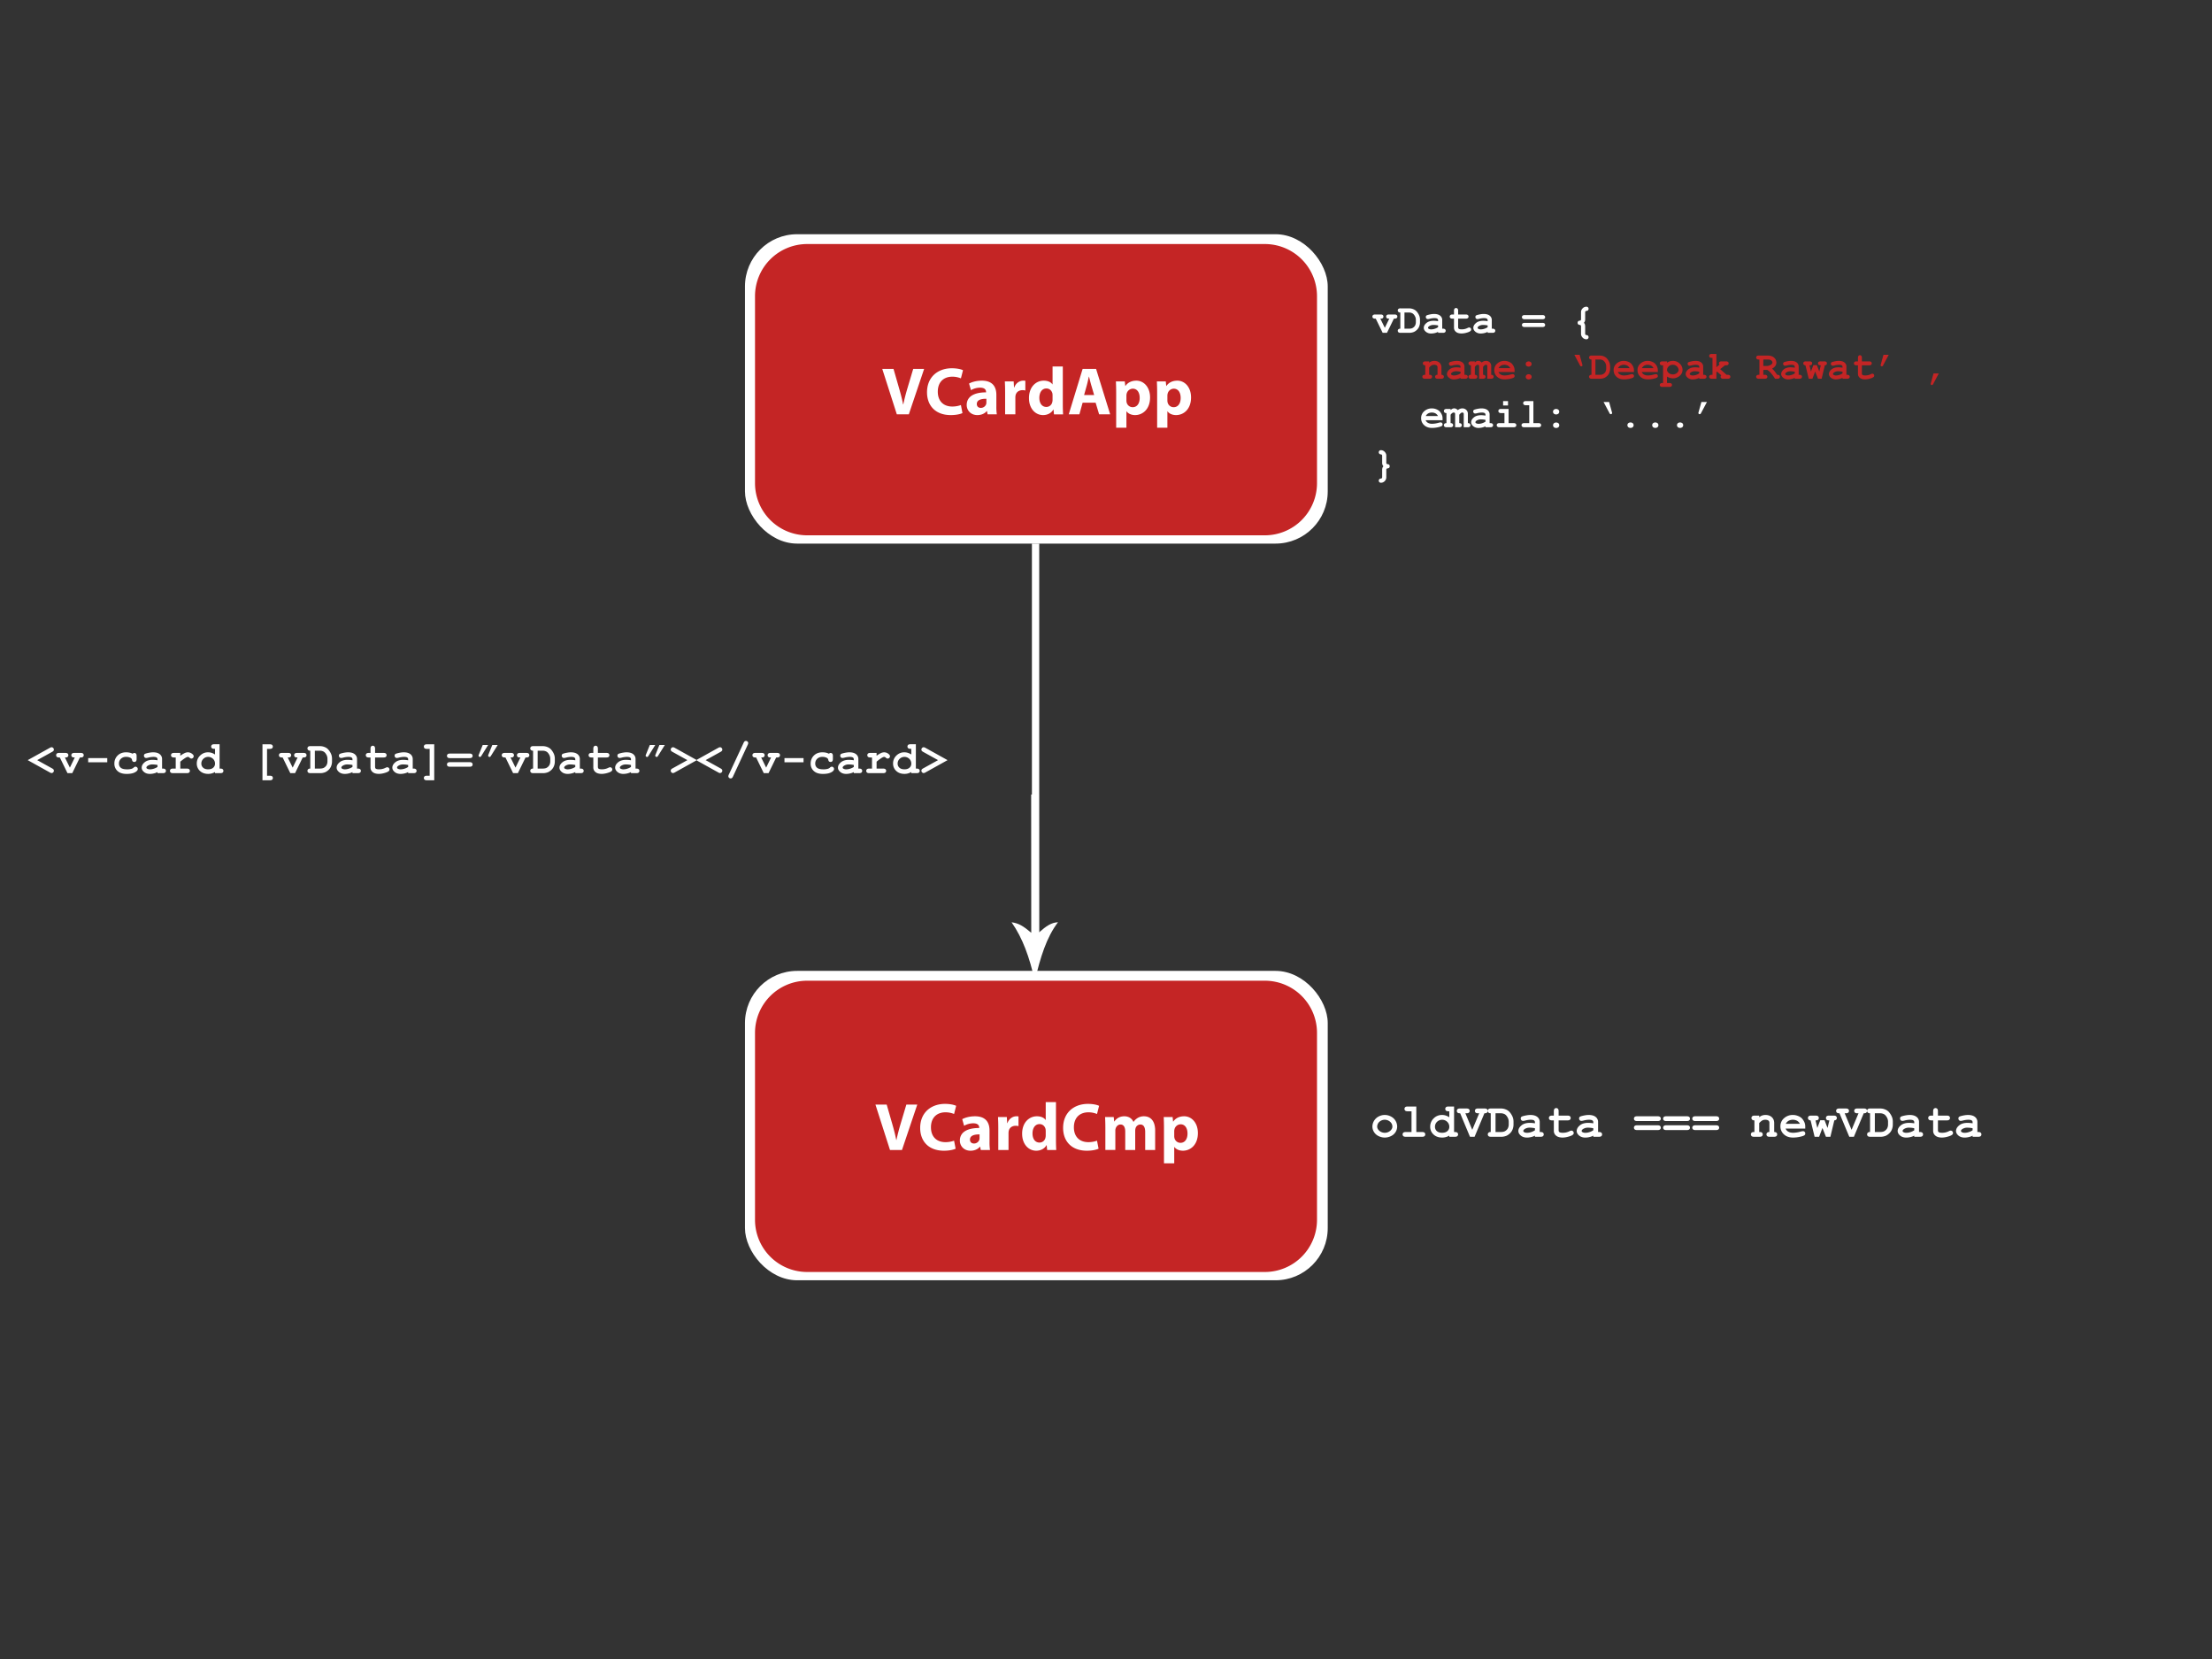 <svg xmlns="http://www.w3.org/2000/svg" xmlns:xlink="http://www.w3.org/1999/xlink" width="884" height="663" viewBox="67.096 -85.928 4239.808 3179.856">
  <rect x="67.096" y="-85.928" width="4239.808" height="3179.856" fill="#333333" stroke="none"/>
<defs>
    <style>
      .cls-1, .cls-3 {
        fill: #fff;
      }

      .cls-1, .cls-2 {
        fill-rule: evenodd;
      }

      .cls-2 {
        fill: #c42525;
      }
    </style>
    <clipPath id="clip-path">
      <rect width="4374" height="3008"/>
    </clipPath>
  </defs>
  <g clip-path="url(#clip-path)">
    <g id="text_1" data-name="text 1">
      <path id="vData_" data-name="vData = {" class="cls-1" d="M2712.81,524.825c2.14,0,3.51-.193,4.13-0.58a3.987,3.987,0,0,0,.64-6.243,5.967,5.967,0,0,0-4.04-1.1h-10.63a6.034,6.034,0,0,0-4.08,1.1,3.657,3.657,0,0,0-1.21,2.841,3.7,3.7,0,0,0,1.21,2.88,6.028,6.028,0,0,0,4.08,1.1h1.12L2717.29,552h8.27l13.26-27.175h1.32a6.016,6.016,0,0,0,4.07-1.1,3.63,3.63,0,0,0,1.22-2.841,3.677,3.677,0,0,0-1.22-2.88,6.022,6.022,0,0,0-4.07-1.1h-10.87a6.022,6.022,0,0,0-4.07,1.1,3.633,3.633,0,0,0-1.22,2.841,3.815,3.815,0,0,0,1.93,3.441c0.59,0.361,1.95.541,4.06,0.541l-8.54,17.55Zm34.65,20.333a3.986,3.986,0,0,0,0,5.74,6.028,6.028,0,0,0,4.08,1.1h15.93a23.667,23.667,0,0,0,10.01-1.817,23.077,23.077,0,0,0,5.2-3.614,17.92,17.92,0,0,0,4.46-6.34,21.924,21.924,0,0,0,1.7-8.91v-3.788a22.85,22.85,0,0,0-.93-7,25.281,25.281,0,0,0-2.76-5.759,25.025,25.025,0,0,0-3.54-4.562,17.146,17.146,0,0,0-5.93-3.633,20.763,20.763,0,0,0-7.56-1.431l-16.58-.038a6.034,6.034,0,0,0-4.08,1.1,3.986,3.986,0,0,0-.02,5.721,5.482,5.482,0,0,0,3.71,1.141v31A5.161,5.161,0,0,0,2747.46,545.158Zm11.62-32.084h8.35a13.671,13.671,0,0,1,7.01,1.643q2.8,1.643,5.05,6.049a14.4,14.4,0,0,1,1.43,6.572v3.749a14.076,14.076,0,0,1-1.59,7.113,12.258,12.258,0,0,1-4.71,4.522q-2.4,1.355-7.12,1.354h-8.42v-31ZM2832.79,552a6.028,6.028,0,0,0,4.08-1.1,3.663,3.663,0,0,0,1.22-2.841,3.71,3.71,0,0,0-1.22-2.88,6.034,6.034,0,0,0-4.08-1.1h-1.35V527.763a10.465,10.465,0,0,0-4.08-8.717q-4.08-3.189-11.46-3.189a35.749,35.749,0,0,0-5.53.483,54.982,54.982,0,0,0-5.99,1.295,12.854,12.854,0,0,0-2.9,1.063,3.126,3.126,0,0,0-1.08,1.179,3.663,3.663,0,0,0-.39,1.74,4.009,4.009,0,0,0,1.11,2.918,3.581,3.581,0,0,0,2.68,1.141,14.872,14.872,0,0,0,3.25-.5,39.7,39.7,0,0,1,9.12-1.392q4.29,0,5.82,1.121a3.445,3.445,0,0,1,1.53,2.9V529.7a52.187,52.187,0,0,0-8.31-.774q-8.97,0-14.06,4.272-5.07,4.272-5.08,9.258,0,4.1,3.98,7.48a15.463,15.463,0,0,0,10.36,3.382,30.686,30.686,0,0,0,6.54-.792,25.755,25.755,0,0,0,6.57-2.378V552h9.27Zm-9.27-10.785a23.742,23.742,0,0,1-6.44,3.054,22.122,22.122,0,0,1-6.47,1.121,9.521,9.521,0,0,1-5.3-1.276,2.09,2.09,0,0,1-1.04-1.817q0-1.545,2.16-3.053a14.459,14.459,0,0,1,8.31-2.359,46.15,46.15,0,0,1,8.78.928v3.4Zm53.07-16.39a6.028,6.028,0,0,0,4.08-1.1,3.663,3.663,0,0,0,1.22-2.841,3.71,3.71,0,0,0-1.22-2.88,6.034,6.034,0,0,0-4.08-1.1h-14.65v-7.152a6.061,6.061,0,0,0-1.1-4.078,3.969,3.969,0,0,0-5.72,0,6.007,6.007,0,0,0-1.1,4.078V516.9h-2.86a6.034,6.034,0,0,0-4.08,1.1,3.666,3.666,0,0,0-1.22,2.841,3.707,3.707,0,0,0,1.22,2.88,6.028,6.028,0,0,0,4.08,1.1h2.86v17.434a9.957,9.957,0,0,0,3.69,7.827q3.69,3.19,11.07,3.19a36.994,36.994,0,0,0,9.42-1.527q5.58-1.527,7.47-3.344a3.467,3.467,0,0,0,1.24-2.667,3.875,3.875,0,0,0-1.14-2.822,3.633,3.633,0,0,0-2.68-1.16,7.534,7.534,0,0,0-3.1,1,24.551,24.551,0,0,1-11.21,2.59q-4.17,0-5.8-1.275c-0.69-.542-1.04-1.663-1.04-3.364V524.825h14.65ZM2927.81,552a6.028,6.028,0,0,0,4.08-1.1,3.663,3.663,0,0,0,1.22-2.841,3.71,3.71,0,0,0-1.22-2.88,6.034,6.034,0,0,0-4.08-1.1h-1.35V527.763a10.465,10.465,0,0,0-4.08-8.717q-4.08-3.189-11.46-3.189a35.646,35.646,0,0,0-5.53.483,54.477,54.477,0,0,0-5.99,1.295,12.655,12.655,0,0,0-2.9,1.063,2.974,2.974,0,0,0-1.08,1.179,3.663,3.663,0,0,0-.39,1.74,4.044,4.044,0,0,0,1.1,2.918,3.6,3.6,0,0,0,2.69,1.141,15.044,15.044,0,0,0,3.25-.5,39.545,39.545,0,0,1,9.12-1.392q4.29,0,5.82,1.121a3.46,3.46,0,0,1,1.52,2.9V529.7a51.984,51.984,0,0,0-8.31-.774q-8.97,0-14.05,4.272t-5.08,9.258c0,2.732,1.32,5.225,3.98,7.48a15.445,15.445,0,0,0,10.36,3.382,30.6,30.6,0,0,0,6.53-.792,25.482,25.482,0,0,0,6.57-2.378V552h9.28Zm-9.28-10.785a23.677,23.677,0,0,1-6.43,3.054,22.129,22.129,0,0,1-6.48,1.121,9.485,9.485,0,0,1-5.29-1.276,2.1,2.1,0,0,1-1.05-1.817c0-1.03.72-2.048,2.17-3.053a14.459,14.459,0,0,1,8.31-2.359,46.051,46.051,0,0,1,8.77.928v3.4Zm108.95-16.371A3.663,3.663,0,0,0,3028.7,522a3.71,3.71,0,0,0-1.22-2.88,6.034,6.034,0,0,0-4.08-1.1h-33.86a6.07,6.07,0,0,0-4.08,1.1,3.658,3.658,0,0,0-1.21,2.842,3.7,3.7,0,0,0,1.21,2.879,6.064,6.064,0,0,0,4.08,1.1h33.86A6.028,6.028,0,0,0,3027.48,524.844Zm0,14.941a3.648,3.648,0,0,0,1.22-2.861,3.71,3.71,0,0,0-1.22-2.88,6.034,6.034,0,0,0-4.08-1.1h-33.86a6.07,6.07,0,0,0-4.08,1.1,3.7,3.7,0,0,0-1.21,2.88,3.641,3.641,0,0,0,1.21,2.861,6.148,6.148,0,0,0,4.08,1.082h33.86A6.112,6.112,0,0,0,3027.48,539.785Zm77.43-10.031a12.633,12.633,0,0,0,.52-4.117v-12.6a3.565,3.565,0,0,1,.7-2.4,3.118,3.118,0,0,1,2.09-.695,4.06,4.06,0,0,0,2.7-1.276,3.807,3.807,0,0,0,1.04-2.706,3.868,3.868,0,0,0-1.17-2.86,4.156,4.156,0,0,0-3.04-1.16,9.8,9.8,0,0,0-7.15,3.112,10.1,10.1,0,0,0-3.09,7.364v13.22a3.633,3.633,0,0,1-.66,2.4,3.533,3.533,0,0,1-2.18.716,4.232,4.232,0,0,0-2.75,1.256,3.99,3.99,0,0,0-.95,2.783,3.936,3.936,0,0,0,.95,2.745,4.2,4.2,0,0,0,2.73,1.256,3.759,3.759,0,0,1,2.32.831,3.562,3.562,0,0,1,.54,2.281v13.954a9.417,9.417,0,0,0,1.12,4.678A11.648,11.648,0,0,0,3102.8,563a9.909,9.909,0,0,0,4.99,1.373,4.114,4.114,0,0,0,3-1.16,4.11,4.11,0,0,0,.13-5.605,3.932,3.932,0,0,0-2.67-1.256,3.289,3.289,0,0,1-2.22-.812,3.393,3.393,0,0,1-.6-2.261v-12.6a16.683,16.683,0,0,0-.5-4.813,9.466,9.466,0,0,0-1.89-3.073A10.078,10.078,0,0,0,3104.91,529.754Z"/>
      <path id="name:_Deepak_Rawat_red" data-name="name: ‘Deepak Rawat’ , red" class="cls-2" d="M2799.31,606.748a5.731,5.731,0,0,0-3.87,1.044,3.458,3.458,0,0,0-1.15,2.691,3.565,3.565,0,0,0,1.13,2.71,5.012,5.012,0,0,0,3.52,1.062v18.238a8.254,8.254,0,0,0-3.77.549,3.6,3.6,0,0,0-1.76,3.186,3.5,3.5,0,0,0,1.15,2.728,5.731,5.731,0,0,0,3.87,1.044h8.53a5.7,5.7,0,0,0,3.86-1.044,3.466,3.466,0,0,0,1.16-2.691,3.548,3.548,0,0,0-1.8-3.223,8.02,8.02,0,0,0-3.73-.549V618.54a20.234,20.234,0,0,1,4.96-4.266,9.8,9.8,0,0,1,4.56-1.007,7.808,7.808,0,0,1,5.16,1.464,4.489,4.489,0,0,1,1.32,3.589v14.173a5.08,5.08,0,0,0-3.52,1.043,3.791,3.791,0,0,0,.02,5.42,5.731,5.731,0,0,0,3.87,1.044h6.77a5.683,5.683,0,0,0,3.86-1.044,3.466,3.466,0,0,0,1.16-2.691,3.528,3.528,0,0,0-1.14-2.729,5.051,5.051,0,0,0-3.51-1.043V618.54a12.166,12.166,0,0,0-3.08-8.643q-3.885-4.137-10.55-4.138a15.919,15.919,0,0,0-5.36.879,14.116,14.116,0,0,0-4.52,2.637v-2.527h-7.14ZM2875.35,640a5.718,5.718,0,0,0,3.86-1.044,3.466,3.466,0,0,0,1.16-2.691,3.51,3.51,0,0,0-1.16-2.729,5.724,5.724,0,0,0-3.86-1.043h-1.28V617.039a9.909,9.909,0,0,0-3.87-8.258q-3.855-3.023-10.86-3.022a33.776,33.776,0,0,0-5.23.458,51.884,51.884,0,0,0-5.68,1.227,11.834,11.834,0,0,0-2.74,1.007,2.89,2.89,0,0,0-1.03,1.117,3.543,3.543,0,0,0-.37,1.648,3.8,3.8,0,0,0,1.05,2.765,3.386,3.386,0,0,0,2.54,1.08,14.154,14.154,0,0,0,3.08-.476,37.561,37.561,0,0,1,8.64-1.318q4.065,0,5.51,1.062a3.254,3.254,0,0,1,1.45,2.746v1.795a49.4,49.4,0,0,0-7.87-.733q-8.505,0-13.32,4.047t-4.81,8.771q0,3.882,3.77,7.086a14.631,14.631,0,0,0,9.81,3.2,28.987,28.987,0,0,0,6.19-.751,24.293,24.293,0,0,0,6.23-2.252V640h8.79Zm-8.79-10.217a22.529,22.529,0,0,1-6.1,2.893,20.965,20.965,0,0,1-6.13,1.062,9.017,9.017,0,0,1-5.02-1.209,1.991,1.991,0,0,1-.99-1.721c0-.976.69-1.941,2.05-2.893a13.707,13.707,0,0,1,7.88-2.234,43.565,43.565,0,0,1,8.31.879v3.223Zm20.27-23.035a5.731,5.731,0,0,0-3.87,1.044,3.491,3.491,0,0,0-1.15,2.691,3.539,3.539,0,0,0,1.14,2.71,4.968,4.968,0,0,0,3.51,1.062v18.238a5.034,5.034,0,0,0-3.51,1.043,3.484,3.484,0,0,0-1.14,2.692,3.533,3.533,0,0,0,1.15,2.728,5.731,5.731,0,0,0,3.87,1.044h6.77a5.731,5.731,0,0,0,3.87-1.044,3.458,3.458,0,0,0,1.15-2.691,3.514,3.514,0,0,0-1.15-2.71,5.029,5.029,0,0,0-3.5-1.062V617.368a13.294,13.294,0,0,1,3.08-3.277,4.743,4.743,0,0,1,2.6-.824,2.533,2.533,0,0,1,1.92.677,3.406,3.406,0,0,1,.64,2.362V640h7.14a5.653,5.653,0,0,0,3.85-1.044,3.509,3.509,0,0,0,1.13-2.691,3.567,3.567,0,0,0-1.13-2.71,4.957,4.957,0,0,0-3.48-1.062V617.368a16.068,16.068,0,0,1,3.29-3.442,4.3,4.3,0,0,1,2.31-.659,2.49,2.49,0,0,1,1.9.659,3.451,3.451,0,0,1,.63,2.38V640h7.14a5.623,5.623,0,0,0,3.84-1.044,3.483,3.483,0,0,0,1.14-2.691,3.54,3.54,0,0,0-1.14-2.71,4.923,4.923,0,0,0-3.48-1.062V615.684a9.594,9.594,0,0,0-3.44-7.691,10.018,10.018,0,0,0-6.77-2.234,11.036,11.036,0,0,0-4.09.788,14.5,14.5,0,0,0-3.93,2.4,11.737,11.737,0,0,0-3.15-2.417,7.251,7.251,0,0,0-3.26-.805,8.185,8.185,0,0,0-3.43.677,12.334,12.334,0,0,0-3.31,2.472v-2.124h-7.14ZM2970.16,624a16.531,16.531,0,0,0-1.17-6.446,21.973,21.973,0,0,0-4.36-6.7,17.845,17.845,0,0,0-5.7-3.479,21.426,21.426,0,0,0-8.4-1.612,20.2,20.2,0,0,0-13.46,4.962,16.112,16.112,0,0,0-5.84,12.873,16.534,16.534,0,0,0,5.4,12.524q5.4,5.091,14.41,5.09a51.816,51.816,0,0,0,10.92-1.226q5.67-1.227,7.14-2.582a3.289,3.289,0,0,0,1.1-2.49,3.716,3.716,0,0,0-1.03-2.674,3.38,3.38,0,0,0-2.53-1.062,19.174,19.174,0,0,0-3.95.733,46.752,46.752,0,0,1-11.1,1.794,15.609,15.609,0,0,1-8.07-1.794,9.635,9.635,0,0,1-4.16-4.724h30.8V624Zm-30.58-4.322a11.992,11.992,0,0,1,4.54-4.815,14.51,14.51,0,0,1,13.22,0,11.732,11.732,0,0,1,4.51,4.815h-22.27Zm61.65-11.462a6.715,6.715,0,0,0-8.28,0,4.956,4.956,0,0,0,0,7.1,6.712,6.712,0,0,0,8.28,0A4.956,4.956,0,0,0,3001.23,608.213Zm0.07,24.573a6.7,6.7,0,0,0-8.27,0,4.956,4.956,0,0,0,0,7.1,6.7,6.7,0,0,0,8.27,0A4.933,4.933,0,0,0,3001.3,632.786Zm94.23-18.311a2.781,2.781,0,0,0,2.42,1.795,2.348,2.348,0,0,0,1.63-.623,1.855,1.855,0,0,0,.67-1.392,5.271,5.271,0,0,0-.29-1.5l-5.16-18.64h-10.04Zm18.53,19.043a3.767,3.767,0,0,0,0,5.438,5.718,5.718,0,0,0,3.86,1.044h15.09a22.38,22.38,0,0,0,9.48-1.721,21.752,21.752,0,0,0,4.93-3.424,16.9,16.9,0,0,0,4.23-6.006,20.937,20.937,0,0,0,1.61-8.441v-3.589a21.568,21.568,0,0,0-.88-6.629,27.247,27.247,0,0,0-5.97-9.777,16.258,16.258,0,0,0-5.62-3.443,19.67,19.67,0,0,0-7.16-1.355l-15.71-.036a5.724,5.724,0,0,0-3.86,1.043,3.768,3.768,0,0,0-.02,5.42,5.2,5.2,0,0,0,3.52,1.081v29.37A4.9,4.9,0,0,0,3114.06,633.518Zm11-30.395h7.91a12.991,12.991,0,0,1,6.65,1.556,13.488,13.488,0,0,1,4.78,5.731,13.643,13.643,0,0,1,1.35,6.226v3.552a13.379,13.379,0,0,1-1.5,6.738,11.616,11.616,0,0,1-4.47,4.285,14,14,0,0,1-6.73,1.282h-7.99v-29.37ZM3198.95,624a16.528,16.528,0,0,0-1.18-6.446,21.952,21.952,0,0,0-4.35-6.7,17.959,17.959,0,0,0-5.7-3.479,21.426,21.426,0,0,0-8.4-1.612,20.177,20.177,0,0,0-13.46,4.962,16.082,16.082,0,0,0-5.84,12.873,16.534,16.534,0,0,0,5.4,12.524q5.4,5.091,14.41,5.09a51.653,51.653,0,0,0,10.91-1.226q5.685-1.227,7.14-2.582a3.255,3.255,0,0,0,1.1-2.49,3.708,3.708,0,0,0-1.02-2.674,3.4,3.4,0,0,0-2.53-1.062,19.347,19.347,0,0,0-3.96.733,46.683,46.683,0,0,1-11.09,1.794,15.623,15.623,0,0,1-8.08-1.794,9.614,9.614,0,0,1-4.15-4.724h30.8V624Zm-30.58-4.322a11.926,11.926,0,0,1,4.54-4.815,14.51,14.51,0,0,1,13.22,0,11.776,11.776,0,0,1,4.5,4.815h-22.26ZM3244.7,624a16.531,16.531,0,0,0-1.17-6.446,21.973,21.973,0,0,0-4.36-6.7,17.782,17.782,0,0,0-5.69-3.479,21.441,21.441,0,0,0-8.41-1.612,20.171,20.171,0,0,0-13.45,4.962,16.09,16.09,0,0,0-5.85,12.873,16.508,16.508,0,0,0,5.41,12.524q5.4,5.091,14.41,5.09a51.653,51.653,0,0,0,10.91-1.226q5.67-1.227,7.14-2.582a3.289,3.289,0,0,0,1.1-2.49,3.675,3.675,0,0,0-1.03-2.674,3.359,3.359,0,0,0-2.52-1.062,19.233,19.233,0,0,0-3.96.733,46.683,46.683,0,0,1-11.09,1.794,15.623,15.623,0,0,1-8.08-1.794,9.684,9.684,0,0,1-4.16-4.724h30.8V624Zm-30.58-4.322a12.014,12.014,0,0,1,4.55-4.815,14.51,14.51,0,0,1,13.22,0,11.776,11.776,0,0,1,4.5,4.815h-22.27Zm53.78,18.714a19.87,19.87,0,0,0,5.71.842,19.506,19.506,0,0,0,12.05-4.028q6.4-4.834,6.41-12.268a16.181,16.181,0,0,0-5.42-11.957,18.2,18.2,0,0,0-13.11-5.219,19.232,19.232,0,0,0-5.78.879,20.471,20.471,0,0,0-5.46,2.674v-2.564h-8.79a5.683,5.683,0,0,0-3.86,1.044,3.466,3.466,0,0,0-1.16,2.691,3.508,3.508,0,0,0,1.16,2.729,5.689,5.689,0,0,0,3.86,1.043h1.28v33.912h-1.28a5.76,5.76,0,0,0-3.85,1.043,3.734,3.734,0,0,0-.01,5.42,5.683,5.683,0,0,0,3.86,1.044h13.29a5.731,5.731,0,0,0,3.87-1.044,3.458,3.458,0,0,0,1.15-2.692,3.5,3.5,0,0,0-1.15-2.728,5.731,5.731,0,0,0-3.87-1.043h-4.5V635.862A24.109,24.109,0,0,0,3267.9,638.389Zm13.48-9.485a12.555,12.555,0,0,1-15.88-.019q-3.2-2.836-3.2-5.841a9.209,9.209,0,0,1,2.23-5.566,10.721,10.721,0,0,1,8.9-4.211,11.11,11.11,0,0,1,6.06,1.629,10.422,10.422,0,0,1,3.83,4.065,9.357,9.357,0,0,1,1.24,4.01Q3284.56,626.085,3281.38,628.9Zm51.54,11.1a5.731,5.731,0,0,0,3.87-1.044,3.491,3.491,0,0,0,1.15-2.691,3.535,3.535,0,0,0-1.15-2.729,5.736,5.736,0,0,0-3.87-1.043h-1.28V617.039a9.928,9.928,0,0,0-3.86-8.258q-3.87-3.023-10.86-3.022a33.9,33.9,0,0,0-5.24.458,51.209,51.209,0,0,0-5.67,1.227,11.972,11.972,0,0,0-2.75,1.007,2.967,2.967,0,0,0-1.03,1.117,3.542,3.542,0,0,0-.36,1.648,3.8,3.8,0,0,0,1.04,2.765,3.408,3.408,0,0,0,2.55,1.08,14.082,14.082,0,0,0,3.07-.476,37.561,37.561,0,0,1,8.64-1.318q4.065,0,5.52,1.062a3.269,3.269,0,0,1,1.44,2.746v1.795a49.4,49.4,0,0,0-7.87-.733q-8.505,0-13.31,4.047t-4.82,8.771q0,3.882,3.77,7.086a14.659,14.659,0,0,0,9.82,3.2,29.061,29.061,0,0,0,6.19-.751,24.22,24.22,0,0,0,6.22-2.252V640h8.79Zm-8.79-10.217a22.464,22.464,0,0,1-6.09,2.893,21.026,21.026,0,0,1-6.14,1.062,9.039,9.039,0,0,1-5.02-1.209,1.981,1.981,0,0,1-.98-1.721c0-.976.68-1.941,2.05-2.893a13.674,13.674,0,0,1,7.87-2.234,43.565,43.565,0,0,1,8.31.879v3.223Zm34.22-3.406,7.95,7.031a4.233,4.233,0,0,0-1.24,2.82,3.5,3.5,0,0,0,1.15,2.728,5.718,5.718,0,0,0,3.86,1.044h8.65a5.718,5.718,0,0,0,3.86-1.044,3.458,3.458,0,0,0,1.15-2.691,3.5,3.5,0,0,0-1.15-2.729,5.724,5.724,0,0,0-3.86-1.043h-2.2l-12.27-10.84,9.12-7.4h2.09a5.724,5.724,0,0,0,3.86-1.043,3.458,3.458,0,0,0,1.15-2.692,3.5,3.5,0,0,0-1.15-2.728,5.718,5.718,0,0,0-3.86-1.044h-8.57a5.653,5.653,0,0,0-3.85,1.044,3.518,3.518,0,0,0-1.13,2.728,5.5,5.5,0,0,0,.91,2.563l-5.86,4.725V592.5h-8.79a5.718,5.718,0,0,0-3.86,1.044,3.458,3.458,0,0,0-1.15,2.692,3.5,3.5,0,0,0,1.15,2.728,5.718,5.718,0,0,0,3.86,1.044h1.29v32.483h-1.29a5.717,5.717,0,0,0-3.84,1.043,3.442,3.442,0,0,0-1.17,2.692,3.5,3.5,0,0,0,1.15,2.728,5.718,5.718,0,0,0,3.86,1.044h8.79V627.512Zm95.99-3.333q6,2.857,15.12,16.956h4.29a5.641,5.641,0,0,0,3.84-1.044,3.483,3.483,0,0,0,1.14-2.691,3.648,3.648,0,0,0-1.65-3.186,7.951,7.951,0,0,0-3.77-.586q-2.865-4.431-4.54-6.519a47.733,47.733,0,0,0-5.1-5.347,17.7,17.7,0,0,0,6.19-5.108,10.733,10.733,0,0,0,2.05-6.391,12.394,12.394,0,0,0-4.37-9.576q-4.38-3.936-12.32-3.937l-17-.036a5.724,5.724,0,0,0-3.86,1.043,3.812,3.812,0,0,0,0,5.457,5.718,5.718,0,0,0,3.86,1.044h1.18v29.37h-1.18a5.717,5.717,0,0,0-3.84,1.043,3.442,3.442,0,0,0-1.17,2.692,3.5,3.5,0,0,0,1.15,2.728,5.718,5.718,0,0,0,3.86,1.044h11.39a5.731,5.731,0,0,0,3.87-1.044,3.458,3.458,0,0,0,1.15-2.691,3.5,3.5,0,0,0-1.15-2.729,5.736,5.736,0,0,0-3.87-1.043h-2.71v-9.449h7.44Zm-7.44-19.921h8.61q4.35,0,6.63,1.812a5.1,5.1,0,0,1,2.27,3.937,4.631,4.631,0,0,1-1.19,2.893,11.241,11.241,0,0,1-4.64,2.783,16.032,16.032,0,0,1-5.82.989h-5.86V603.123ZM3515.95,640a5.683,5.683,0,0,0,3.86-1.044,3.466,3.466,0,0,0,1.16-2.691,3.51,3.51,0,0,0-1.16-2.729,5.689,5.689,0,0,0-3.86-1.043h-1.28V617.039a9.928,9.928,0,0,0-3.86-8.258q-3.87-3.023-10.86-3.022a33.794,33.794,0,0,0-5.24.458,51.884,51.884,0,0,0-5.68,1.227,12.029,12.029,0,0,0-2.74,1.007,2.967,2.967,0,0,0-1.03,1.117,3.542,3.542,0,0,0-.36,1.648,3.8,3.8,0,0,0,1.04,2.765,3.408,3.408,0,0,0,2.55,1.08,14.082,14.082,0,0,0,3.07-.476,37.561,37.561,0,0,1,8.64-1.318q4.065,0,5.52,1.062a3.269,3.269,0,0,1,1.44,2.746v1.795a49.4,49.4,0,0,0-7.87-.733q-8.505,0-13.31,4.047t-4.82,8.771q0,3.882,3.77,7.086a14.659,14.659,0,0,0,9.82,3.2,29.061,29.061,0,0,0,6.19-.751,24.22,24.22,0,0,0,6.22-2.252V640h8.79Zm-8.79-10.217a22.388,22.388,0,0,1-6.1,2.893,20.911,20.911,0,0,1-6.13,1.062,9.039,9.039,0,0,1-5.02-1.209,1.991,1.991,0,0,1-.99-1.721c0-.976.69-1.941,2.06-2.893a13.674,13.674,0,0,1,7.87-2.234,43.565,43.565,0,0,1,8.31.879v3.223ZM3551.71,640h6.96l6.15-25.745a4.47,4.47,0,0,0,2.99-1.19,3.776,3.776,0,0,0-.15-5.273,5.718,5.718,0,0,0-3.86-1.044h-7.07a5.731,5.731,0,0,0-3.87,1.044,3.491,3.491,0,0,0-1.15,2.691,3.625,3.625,0,0,0,1.76,3.223,7.892,7.892,0,0,0,3.66.549l-2.93,11.9-4.69-12.2h-6.66l-4.65,12.2-2.86-11.9c1.93,0,3.22-.293,3.88-0.879a3.678,3.678,0,0,0,1.32-2.856,3.5,3.5,0,0,0-1.15-2.728,5.731,5.731,0,0,0-3.87-1.044h-6.99a5.7,5.7,0,0,0-3.86,1.044,3.466,3.466,0,0,0-1.16,2.691,3.542,3.542,0,0,0,1.05,2.619,4.531,4.531,0,0,0,3.09,1.153l6.3,25.745h7.07l5.2-13.843Zm55.76,0a5.718,5.718,0,0,0,3.86-1.044,3.458,3.458,0,0,0,1.15-2.691,3.5,3.5,0,0,0-1.15-2.729,5.724,5.724,0,0,0-3.86-1.043h-1.29V617.039a9.9,9.9,0,0,0-3.86-8.258c-2.58-2.015-6.19-3.022-10.86-3.022a33.674,33.674,0,0,0-5.23.458,51.385,51.385,0,0,0-5.68,1.227,12.17,12.17,0,0,0-2.75,1.007,2.864,2.864,0,0,0-1.02,1.117,3.424,3.424,0,0,0-.37,1.648,3.837,3.837,0,0,0,1.04,2.765,3.424,3.424,0,0,0,2.55,1.08,14.154,14.154,0,0,0,3.08-.476,37.561,37.561,0,0,1,8.64-1.318q4.065,0,5.51,1.062a3.278,3.278,0,0,1,1.45,2.746v1.795a49.518,49.518,0,0,0-7.88-.733q-8.49,0-13.31,4.047t-4.81,8.771c0,2.588,1.25,4.95,3.77,7.086a14.613,14.613,0,0,0,9.81,3.2,28.987,28.987,0,0,0,6.19-.751,24.293,24.293,0,0,0,6.23-2.252V640h8.79Zm-8.79-10.217a22.672,22.672,0,0,1-6.1,2.893,20.965,20.965,0,0,1-6.13,1.062,9.017,9.017,0,0,1-5.02-1.209,1.991,1.991,0,0,1-.99-1.721c0-.976.68-1.941,2.05-2.893a13.7,13.7,0,0,1,7.87-2.234,43.745,43.745,0,0,1,8.32.879v3.223Zm51.03-15.528a5.724,5.724,0,0,0,3.86-1.043,3.458,3.458,0,0,0,1.15-2.692,3.5,3.5,0,0,0-1.15-2.728,5.718,5.718,0,0,0-3.86-1.044h-13.88v-6.775a5.692,5.692,0,0,0-1.05-3.863,3.451,3.451,0,0,0-2.69-1.154,3.521,3.521,0,0,0-2.73,1.154,5.749,5.749,0,0,0-1.04,3.863v6.775h-2.71a5.7,5.7,0,0,0-3.86,1.044,3.466,3.466,0,0,0-1.16,2.691,3.508,3.508,0,0,0,1.16,2.729,5.706,5.706,0,0,0,3.86,1.043h2.71v16.516a9.44,9.44,0,0,0,3.5,7.416q3.495,3.021,10.49,3.021a34.939,34.939,0,0,0,8.92-1.446c3.52-.964,5.89-2.02,7.08-3.168a3.312,3.312,0,0,0,1.18-2.527,3.68,3.68,0,0,0-1.09-2.673,3.439,3.439,0,0,0-2.54-1.1,7.071,7.071,0,0,0-2.93.953,23.3,23.3,0,0,1-10.62,2.453q-3.96,0-5.49-1.208-0.99-.769-0.99-3.186V614.255h13.88Zm22.32-1.5a6.252,6.252,0,0,0-.26,1.5,1.868,1.868,0,0,0,.68,1.392,2.313,2.313,0,0,0,1.63.623,2.776,2.776,0,0,0,2.38-1.795l10.8-20.361h-10.03Zm95.94,35.779a6.136,6.136,0,0,0-.25,1.5,1.857,1.857,0,0,0,.67,1.392,2.347,2.347,0,0,0,1.63.622,2.754,2.754,0,0,0,2.38-1.794l10.81-20.361h-10.04Z"/>
      <path id="email:_..._" data-name="email: ‘...’" class="cls-1" d="M2832.1,716.107a17.505,17.505,0,0,0-1.24-6.8,23.061,23.061,0,0,0-4.6-7.074,18.854,18.854,0,0,0-6.01-3.672,22.619,22.619,0,0,0-8.87-1.7,21.309,21.309,0,0,0-14.21,5.238,16.989,16.989,0,0,0-6.16,13.587,17.452,17.452,0,0,0,5.7,13.22q5.7,5.374,15.21,5.373a54.618,54.618,0,0,0,11.52-1.294q5.985-1.294,7.54-2.726a3.471,3.471,0,0,0,1.16-2.628,3.913,3.913,0,0,0-1.09-2.822,3.555,3.555,0,0,0-2.66-1.121,20.236,20.236,0,0,0-4.18.773,49.266,49.266,0,0,1-11.71,1.894,16.536,16.536,0,0,1-8.53-1.894,10.13,10.13,0,0,1-4.38-4.987h32.51v-3.363Zm-32.28-4.561a12.643,12.643,0,0,1,4.79-5.083,15.324,15.324,0,0,1,13.96,0,12.361,12.361,0,0,1,4.75,5.083h-23.5Zm40.12-13.645a6.022,6.022,0,0,0-4.07,1.1,3.633,3.633,0,0,0-1.22,2.842,3.742,3.742,0,0,0,1.2,2.86,5.254,5.254,0,0,0,3.71,1.121v19.251a5.321,5.321,0,0,0-3.71,1.1,3.986,3.986,0,0,0,.02,5.721,6.016,6.016,0,0,0,4.07,1.1h7.16a6.016,6.016,0,0,0,4.07-1.1,3.63,3.63,0,0,0,1.22-2.841,3.692,3.692,0,0,0-1.22-2.861,5.287,5.287,0,0,0-3.69-1.12V709.111a14.068,14.068,0,0,1,3.25-3.46,5.026,5.026,0,0,1,2.74-.87,2.657,2.657,0,0,1,2.03.715,3.618,3.618,0,0,1,.68,2.494V733h7.54a5.968,5.968,0,0,0,4.06-1.1,3.706,3.706,0,0,0,1.19-2.841,3.771,3.771,0,0,0-1.19-2.861,5.242,5.242,0,0,0-3.68-1.12V709.111a17.186,17.186,0,0,1,3.48-3.634,4.544,4.544,0,0,1,2.44-.7,2.648,2.648,0,0,1,2.01.7,3.666,3.666,0,0,1,.66,2.513V733h7.53a5.951,5.951,0,0,0,4.06-1.1,3.68,3.68,0,0,0,1.2-2.841,3.744,3.744,0,0,0-1.2-2.861,5.215,5.215,0,0,0-3.67-1.12V707.333a10.149,10.149,0,0,0-3.63-8.118,10.608,10.608,0,0,0-7.16-2.358,11.707,11.707,0,0,0-4.31.831,15.365,15.365,0,0,0-4.15,2.532,12.112,12.112,0,0,0-3.33-2.551,7.608,7.608,0,0,0-3.44-.851,8.615,8.615,0,0,0-3.61.715,13.159,13.159,0,0,0-3.5,2.61V697.9h-7.54Zm83.69,35.1a6.028,6.028,0,0,0,4.08-1.1,3.663,3.663,0,0,0,1.22-2.841,3.71,3.71,0,0,0-1.22-2.88,6.034,6.034,0,0,0-4.08-1.1h-1.35V708.763a10.465,10.465,0,0,0-4.08-8.717q-4.08-3.189-11.46-3.189a35.749,35.749,0,0,0-5.53.483,54.982,54.982,0,0,0-5.99,1.295,12.854,12.854,0,0,0-2.9,1.063,3.126,3.126,0,0,0-1.08,1.179,3.663,3.663,0,0,0-.39,1.74,4.044,4.044,0,0,0,1.1,2.918,3.6,3.6,0,0,0,2.69,1.14,14.944,14.944,0,0,0,3.25-.5,39.7,39.7,0,0,1,9.12-1.392q4.29,0,5.82,1.121a3.445,3.445,0,0,1,1.53,2.9V710.7a52.187,52.187,0,0,0-8.32-.773q-8.955,0-14.05,4.271t-5.08,9.258q0,4.1,3.98,7.48a15.468,15.468,0,0,0,10.36,3.382,30.525,30.525,0,0,0,6.53-.792,25.728,25.728,0,0,0,6.58-2.378V733h9.27Zm-9.27-10.785a23.884,23.884,0,0,1-6.44,3.054,22.162,22.162,0,0,1-6.48,1.121,9.508,9.508,0,0,1-5.29-1.276,2.09,2.09,0,0,1-1.04-1.817q0-1.545,2.16-3.054a14.465,14.465,0,0,1,8.31-2.357,46.144,46.144,0,0,1,8.78.927v3.4Zm33.78-39.351v8.388h9.43v-8.388h-9.43Zm-3.79,15.037a6.07,6.07,0,0,0-4.08,1.1,3.964,3.964,0,0,0,.02,5.721,6.057,6.057,0,0,0,4.06,1.1h6.38v19.251h-9.51a6.052,6.052,0,0,0-4.08,1.1,3.657,3.657,0,0,0-1.21,2.841,3.7,3.7,0,0,0,1.21,2.88,6.046,6.046,0,0,0,4.08,1.1h26.94a6.028,6.028,0,0,0,4.08-1.1,3.663,3.663,0,0,0,1.22-2.841,3.71,3.71,0,0,0-1.22-2.88,6.034,6.034,0,0,0-4.08-1.1h-9.5V697.9h-14.31Zm47.55-15.037a6.034,6.034,0,0,0-4.08,1.1,3.941,3.941,0,0,0,.02,5.721,6.039,6.039,0,0,0,4.06,1.1h6.38v34.288h-9.51a6.034,6.034,0,0,0-4.08,1.1,3.666,3.666,0,0,0-1.22,2.841,3.707,3.707,0,0,0,1.22,2.88,6.028,6.028,0,0,0,4.08,1.1h26.94a6.028,6.028,0,0,0,4.08-1.1,3.663,3.663,0,0,0,1.22-2.841,3.71,3.71,0,0,0-1.22-2.88,6.034,6.034,0,0,0-4.08-1.1h-9.51V682.864h-14.3Zm62.23,16.583a7.071,7.071,0,0,0-8.73,0,5.216,5.216,0,0,0,0,7.5,7.071,7.071,0,0,0,8.73,0A5.216,5.216,0,0,0,3054.13,699.447Zm0.08,25.938a7.071,7.071,0,0,0-8.73,0,5.216,5.216,0,0,0,0,7.5,7.075,7.075,0,0,0,8.73,0A5.216,5.216,0,0,0,3054.21,725.385Zm97.88-19.328a2.94,2.94,0,0,0,2.55,1.894,2.458,2.458,0,0,0,1.72-.657,1.945,1.945,0,0,0,.71-1.469,5.941,5.941,0,0,0-.3-1.585l-5.46-19.676h-10.59Zm44.64,19.212a7.071,7.071,0,0,0-8.73,0,5.216,5.216,0,0,0,0,7.5,7.075,7.075,0,0,0,8.73,0A5.216,5.216,0,0,0,3196.73,725.269Zm47.51,0a7.071,7.071,0,0,0-8.73,0,5.216,5.216,0,0,0,0,7.5,7.075,7.075,0,0,0,8.73,0A5.216,5.216,0,0,0,3244.24,725.269Zm47.51,0a7.086,7.086,0,0,0-8.74,0,5.239,5.239,0,0,0,0,7.5,7.09,7.09,0,0,0,8.74,0A5.216,5.216,0,0,0,3291.75,725.269Zm31-21.029a6.535,6.535,0,0,0-.27,1.585,1.957,1.957,0,0,0,.72,1.469,2.441,2.441,0,0,0,1.72.657,2.924,2.924,0,0,0,2.51-1.894l11.4-21.493h-10.59Z"/>
      <path id="oldVData_newVData" data-name="oldVData === newVData" class="cls-1" d="M2742.15,2062.63a21.378,21.378,0,0,0-8.75-8.37,24.933,24.933,0,0,0-23.99-.07,22.076,22.076,0,0,0-11.79,19.16,19.77,19.77,0,0,0,2.99,10.38,20.779,20.779,0,0,0,8.73,7.86,26.425,26.425,0,0,0,24.11-.04,20.646,20.646,0,0,0,8.72-7.88,19.763,19.763,0,0,0,2.93-10.23A21.813,21.813,0,0,0,2742.15,2062.63Zm-10.43,18.93a16.219,16.219,0,0,1-20.72,0q-4.215-3.735-4.21-8.03a12.427,12.427,0,0,1,4.16-9.22,15.523,15.523,0,0,1,21.8,1.03,12.263,12.263,0,0,1,3.18,8.15Q2735.93,2077.825,2731.72,2081.56Zm33.5-46.61c-2.21,0-3.78.42-4.72,1.27a4.579,4.579,0,0,0,.02,6.63c0.96,0.85,2.52,1.27,4.7,1.27h7.39v39.7H2761.6c-2.21,0-3.78.43-4.72,1.28a4.59,4.59,0,0,0,0,6.62c0.94,0.85,2.51,1.28,4.72,1.28h31.19q3.315,0,4.73-1.28a4.223,4.223,0,0,0,1.41-3.29,4.278,4.278,0,0,0-1.41-3.33q-1.41-1.275-4.73-1.28h-11.01v-48.87h-16.56Zm78.22,0c-2.21,0-3.78.42-4.72,1.27a4.3,4.3,0,0,0-1.41,3.34,4.238,4.238,0,0,0,1.41,3.29c0.94,0.85,2.51,1.27,4.72,1.27h1.57v11.42a27.647,27.647,0,0,0-6.81-3.29,23.1,23.1,0,0,0-7.03-1.1,22.029,22.029,0,0,0-16.15,6.58,21.569,21.569,0,0,0-6.63,15.89,19.667,19.667,0,0,0,6.31,14.88q6.315,5.985,16.65,5.98a26.615,26.615,0,0,0,13.66-3.72V2093h10.74q3.315,0,4.72-1.28a4.568,4.568,0,0,0-.02-6.62c-0.96-.85-2.52-1.28-4.7-1.28h-1.57v-48.87h-10.74Zm-2.06,47.11q-3.63,3.24-10.12,3.24-6.525,0-10.11-3.24a10.707,10.707,0,0,1-3.58-8.31,12.889,12.889,0,0,1,3.98-9.49,14.022,14.022,0,0,1,19.47,0,13.027,13.027,0,0,1,3.99,9.63A10.506,10.506,0,0,1,2841.38,2082.06Zm34.44-34.13h2.15c2.21,0,3.77-.43,4.7-1.28a4.331,4.331,0,0,0,1.39-3.33,4.208,4.208,0,0,0-1.41-3.31q-1.41-1.26-4.68-1.26l-12.4-.04c-2.21,0-3.78.42-4.72,1.27a4.3,4.3,0,0,0-1.41,3.34,4.382,4.382,0,0,0,2.15,3.89c0.68,0.48,2.1.72,4.25,0.72l18.8,45.07h8.82l18.84-45.07c2.12,0,3.52-.24,4.21-0.72a4.45,4.45,0,0,0,2.15-3.89,4.208,4.208,0,0,0-1.41-3.31c-0.94-.84-2.52-1.26-4.73-1.26l-12.31-.04c-2.2,0-3.78.42-4.72,1.27a4.649,4.649,0,0,0,0,6.67c0.94,0.85,2.52,1.28,4.72,1.28h2.11l-13.29,31.69Zm44.36,37.15a4.614,4.614,0,0,0,0,6.64c0.94,0.85,2.51,1.28,4.72,1.28h18.44a27.422,27.422,0,0,0,11.59-2.1,26.413,26.413,0,0,0,6.02-4.19,20.611,20.611,0,0,0,5.17-7.34,25.568,25.568,0,0,0,1.97-10.32v-4.38a26.631,26.631,0,0,0-1.07-8.1,29.823,29.823,0,0,0-3.2-6.67,29.52,29.52,0,0,0-4.1-5.28,19.718,19.718,0,0,0-6.87-4.21,23.925,23.925,0,0,0-8.75-1.66l-19.2-.04c-2.21,0-3.78.42-4.72,1.27a4.636,4.636,0,0,0-.03,6.63,6.36,6.36,0,0,0,4.3,1.32v35.89A6,6,0,0,0,2920.18,2085.08Zm13.45-37.15h9.66a15.855,15.855,0,0,1,8.13,1.9q3.24,1.9,5.84,7a16.693,16.693,0,0,1,1.66,7.61v4.35a16.362,16.362,0,0,1-1.84,8.23,14.155,14.155,0,0,1-5.46,5.24q-2.775,1.56-8.24,1.56h-9.75v-35.89ZM3019.9,2093c2.21,0,3.78-.43,4.72-1.28a4.223,4.223,0,0,0,1.41-3.29,4.278,4.278,0,0,0-1.41-3.33c-0.94-.85-2.51-1.28-4.72-1.28h-1.57v-18.88a12.119,12.119,0,0,0-4.72-10.1q-4.725-3.69-13.27-3.69a41.7,41.7,0,0,0-6.4.56,61.573,61.573,0,0,0-6.94,1.5,15.114,15.114,0,0,0-3.36,1.23,3.589,3.589,0,0,0-1.25,1.37,4.2,4.2,0,0,0-.45,2.01,4.673,4.673,0,0,0,1.28,3.38,4.165,4.165,0,0,0,3.11,1.32,17.151,17.151,0,0,0,3.76-.58,45.638,45.638,0,0,1,10.56-1.61q4.965,0,6.74,1.29a4,4,0,0,1,1.77,3.36v2.19a61.119,61.119,0,0,0-9.63-.89q-10.38,0-16.27,4.94t-5.88,10.72c0,3.17,1.53,6.05,4.61,8.67s7.07,3.91,11.99,3.91a34.983,34.983,0,0,0,7.57-.92,29.507,29.507,0,0,0,7.61-2.75V2093h10.74Zm-10.74-12.49a27.8,27.8,0,0,1-7.46,3.54,25.76,25.76,0,0,1-7.49,1.3,11.047,11.047,0,0,1-6.13-1.48,2.431,2.431,0,0,1-1.21-2.1q0-1.8,2.5-3.54a16.773,16.773,0,0,1,9.63-2.73,53.824,53.824,0,0,1,10.16,1.07v3.94Zm62.37-18.98q3.315,0,4.72-1.27a4.238,4.238,0,0,0,1.41-3.29,4.3,4.3,0,0,0-1.41-3.34q-1.41-1.275-4.72-1.27h-16.97v-8.28c0-2.21-.42-3.78-1.27-4.72a4.238,4.238,0,0,0-3.29-1.41,4.3,4.3,0,0,0-3.34,1.41c-0.85.94-1.27,2.51-1.27,4.72v8.28h-3.31q-3.315,0-4.73,1.27a4.238,4.238,0,0,0-1.41,3.29,4.285,4.285,0,0,0,1.41,3.34q1.41,1.275,4.73,1.27h3.31v20.19a11.514,11.514,0,0,0,4.27,9.06q4.275,3.7,12.83,3.7a42.716,42.716,0,0,0,10.9-1.77q6.465-1.77,8.66-3.87a4.063,4.063,0,0,0,1.43-3.09,4.505,4.505,0,0,0-1.32-3.27,4.242,4.242,0,0,0-3.11-1.34,8.719,8.719,0,0,0-3.58,1.16,28.448,28.448,0,0,1-12.98,3c-3.23,0-5.46-.49-6.72-1.48-0.8-.62-1.21-1.92-1.21-3.89v-18.4h16.97Zm60.22,31.47q3.315,0,4.72-1.28a4.223,4.223,0,0,0,1.41-3.29,4.278,4.278,0,0,0-1.41-3.33q-1.41-1.275-4.72-1.28h-1.57v-18.88a12.119,12.119,0,0,0-4.72-10.1q-4.725-3.69-13.27-3.69a41.7,41.7,0,0,0-6.4.56,61.573,61.573,0,0,0-6.94,1.5,14.767,14.767,0,0,0-3.35,1.23,3.537,3.537,0,0,0-1.26,1.37,4.2,4.2,0,0,0-.45,2.01,4.673,4.673,0,0,0,1.28,3.38,4.165,4.165,0,0,0,3.11,1.32,17.067,17.067,0,0,0,3.76-.58,45.638,45.638,0,0,1,10.56-1.61c3.32,0,5.56.43,6.74,1.29a4,4,0,0,1,1.77,3.36v2.19a61.119,61.119,0,0,0-9.63-.89q-10.38,0-16.27,4.94t-5.88,10.72c0,3.17,1.54,6.05,4.61,8.67s7.07,3.91,11.99,3.91a34.983,34.983,0,0,0,7.57-.92,29.507,29.507,0,0,0,7.61-2.75V2093h10.74Zm-10.74-12.49a27.731,27.731,0,0,1-7.45,3.54,25.822,25.822,0,0,1-7.5,1.3,11.047,11.047,0,0,1-6.13-1.48,2.431,2.431,0,0,1-1.21-2.1q0-1.8,2.5-3.54a16.773,16.773,0,0,1,9.63-2.73,53.824,53.824,0,0,1,10.16,1.07v3.94Zm127.98-18.95a4.238,4.238,0,0,0,1.41-3.29,4.285,4.285,0,0,0-1.41-3.34c-0.94-.85-2.51-1.27-4.72-1.27h-39.21c-2.2,0-3.78.42-4.72,1.27a4.238,4.238,0,0,0-1.41,3.29,4.285,4.285,0,0,0,1.41,3.34c0.94,0.85,2.52,1.27,4.72,1.27h39.21C3246.48,2062.83,3248.05,2062.41,3248.99,2061.56Zm0,17.3a4.229,4.229,0,0,0,1.41-3.32,4.278,4.278,0,0,0-1.41-3.33c-0.94-.85-2.51-1.28-4.72-1.28h-39.21c-2.2,0-3.78.43-4.72,1.28a4.278,4.278,0,0,0-1.41,3.33,4.229,4.229,0,0,0,1.41,3.32c0.94,0.83,2.52,1.25,4.72,1.25h39.21C3246.48,2080.11,3248.05,2079.69,3248.99,2078.86Zm55.93-17.3a4.238,4.238,0,0,0,1.41-3.29,4.285,4.285,0,0,0-1.41-3.34c-0.94-.85-2.51-1.27-4.72-1.27h-39.21c-2.21,0-3.78.42-4.72,1.27a4.238,4.238,0,0,0-1.41,3.29,4.285,4.285,0,0,0,1.41,3.34c0.94,0.85,2.51,1.27,4.72,1.27h39.21C3302.41,2062.83,3303.98,2062.41,3304.92,2061.56Zm0,17.3a4.229,4.229,0,0,0,1.41-3.32,4.278,4.278,0,0,0-1.41-3.33c-0.94-.85-2.51-1.28-4.72-1.28h-39.21c-2.21,0-3.78.43-4.72,1.28a4.278,4.278,0,0,0-1.41,3.33,4.229,4.229,0,0,0,1.41,3.32c0.94,0.83,2.51,1.25,4.72,1.25h39.21C3302.41,2080.11,3303.98,2079.69,3304.92,2078.86Zm55.93-17.3a4.238,4.238,0,0,0,1.41-3.29,4.285,4.285,0,0,0-1.41-3.34c-0.94-.85-2.52-1.27-4.73-1.27h-39.2c-2.21,0-3.79.42-4.73,1.27a4.238,4.238,0,0,0-1.41,3.29,4.285,4.285,0,0,0,1.41,3.34c0.94,0.85,2.52,1.27,4.73,1.27h39.2C3358.33,2062.83,3359.91,2062.41,3360.85,2061.56Zm0,17.3a4.229,4.229,0,0,0,1.41-3.32,4.278,4.278,0,0,0-1.41-3.33c-0.94-.85-2.52-1.28-4.73-1.28h-39.2c-2.21,0-3.79.43-4.73,1.28a4.278,4.278,0,0,0-1.41,3.33,4.229,4.229,0,0,0,1.41,3.32c0.94,0.83,2.52,1.25,4.73,1.25h39.2C3358.33,2080.11,3359.91,2079.69,3360.85,2078.86Zm69.44-26.5c-2.21,0-3.78.42-4.72,1.27a4.238,4.238,0,0,0-1.41,3.29,4.361,4.361,0,0,0,1.38,3.32,6.158,6.158,0,0,0,4.3,1.29v22.29c-2.36,0-3.89.23-4.61,0.68a4.382,4.382,0,0,0-2.15,3.89,4.278,4.278,0,0,0,1.41,3.33c0.94,0.85,2.52,1.28,4.72,1.28h10.43c2.21,0,3.78-.43,4.72-1.28a4.223,4.223,0,0,0,1.41-3.29,4.322,4.322,0,0,0-2.19-3.93c-0.69-.45-2.21-0.68-4.56-0.68v-17.05a24.763,24.763,0,0,1,6.06-5.21,12.031,12.031,0,0,1,5.57-1.23c2.81,0,4.91.59,6.31,1.79a5.449,5.449,0,0,1,1.62,4.38v17.32a6.19,6.19,0,0,0-4.3,1.28,4.613,4.613,0,0,0,.02,6.62q1.41,1.275,4.72,1.28h8.28q3.315,0,4.73-1.28a4.223,4.223,0,0,0,1.41-3.29,4.331,4.331,0,0,0-1.39-3.33,6.207,6.207,0,0,0-4.3-1.28v-17.05q0-6.54-3.76-10.56-4.74-5.055-12.89-5.06a19.622,19.622,0,0,0-6.56,1.07,17.338,17.338,0,0,0-5.52,3.23v-3.09h-8.73Zm96.97,21.08a20.292,20.292,0,0,0-1.43-7.88,26.992,26.992,0,0,0-5.33-8.19,21.785,21.785,0,0,0-6.96-4.25,26.256,26.256,0,0,0-10.27-1.97,24.631,24.631,0,0,0-16.45,6.07,19.659,19.659,0,0,0-7.14,15.73,20.215,20.215,0,0,0,6.6,15.31q6.6,6.21,17.61,6.22a63.061,63.061,0,0,0,13.34-1.5q6.945-1.5,8.73-3.16a4.014,4.014,0,0,0,1.34-3.04,4.554,4.554,0,0,0-1.25-3.27,4.161,4.161,0,0,0-3.09-1.3,23.294,23.294,0,0,0-4.83.9,57.178,57.178,0,0,1-13.57,2.19q-6.21,0-9.86-2.19a11.705,11.705,0,0,1-5.08-5.78h37.64v-3.89Zm-37.38-5.28a14.732,14.732,0,0,1,5.55-5.89,17.8,17.8,0,0,1,16.16,0,14.382,14.382,0,0,1,5.51,5.89h-27.22Zm77.06,24.84h8.5l7.52-31.47a5.4,5.4,0,0,0,3.65-1.45,4.606,4.606,0,0,0-.18-6.45c-0.94-.85-2.52-1.27-4.72-1.27h-8.64c-2.21,0-3.78.42-4.72,1.27a4.238,4.238,0,0,0-1.41,3.29,4.408,4.408,0,0,0,2.14,3.94c0.72,0.45,2.21.67,4.48,0.67l-3.58,14.55-5.73-14.9h-8.15l-5.68,14.9-3.49-14.55c2.36,0,3.94-.35,4.74-1.07a4.473,4.473,0,0,0,1.61-3.49,4.3,4.3,0,0,0-1.41-3.34c-0.94-.85-2.51-1.27-4.72-1.27h-8.55c-2.21,0-3.78.42-4.72,1.27a4.238,4.238,0,0,0-1.41,3.29,4.333,4.333,0,0,0,1.28,3.2,5.576,5.576,0,0,0,3.78,1.41l7.7,31.47h8.64l6.35-16.92Zm35.91-45.07H3605c2.21,0,3.78-.43,4.7-1.28a4.3,4.3,0,0,0,1.39-3.33,4.208,4.208,0,0,0-1.41-3.31q-1.41-1.26-4.68-1.26l-12.4-.04c-2.2,0-3.78.42-4.72,1.27a4.3,4.3,0,0,0-1.41,3.34,4.382,4.382,0,0,0,2.15,3.89c0.69,0.48,2.1.72,4.25,0.72l18.8,45.07h8.82l18.84-45.07c2.12,0,3.52-.24,4.21-0.72a4.45,4.45,0,0,0,2.15-3.89,4.208,4.208,0,0,0-1.41-3.31c-0.94-.84-2.52-1.26-4.72-1.26l-12.31-.04q-3.315,0-4.72,1.27a4.649,4.649,0,0,0,0,6.67c0.94,0.85,2.51,1.28,4.72,1.28h2.1l-13.29,31.69Zm44.36,37.15a4.614,4.614,0,0,0,0,6.64c0.94,0.85,2.51,1.28,4.72,1.28h18.44a27.39,27.39,0,0,0,11.59-2.1,26.413,26.413,0,0,0,6.02-4.19,20.611,20.611,0,0,0,5.17-7.34,25.4,25.4,0,0,0,1.97-10.32v-4.38a26.323,26.323,0,0,0-1.07-8.1,29.393,29.393,0,0,0-3.2-6.67,29.07,29.07,0,0,0-4.1-5.28,19.718,19.718,0,0,0-6.87-4.21,23.886,23.886,0,0,0-8.75-1.66l-19.2-.04c-2.21,0-3.78.42-4.72,1.27a4.3,4.3,0,0,0-1.41,3.34,4.255,4.255,0,0,0,1.39,3.29,6.313,6.313,0,0,0,4.29,1.32v35.89A6,6,0,0,0,3647.21,2085.08Zm13.45-37.15h9.67a15.817,15.817,0,0,1,8.12,1.9q3.24,1.9,5.84,7a16.565,16.565,0,0,1,1.66,7.61v4.35a16.258,16.258,0,0,1-1.84,8.23,14.155,14.155,0,0,1-5.46,5.24q-2.775,1.56-8.23,1.56h-9.76v-35.89Zm86.27,45.07c2.21,0,3.78-.43,4.72-1.28a4.223,4.223,0,0,0,1.41-3.29,4.278,4.278,0,0,0-1.41-3.33c-0.94-.85-2.51-1.28-4.72-1.28h-1.56v-18.88a12.127,12.127,0,0,0-4.73-10.1q-4.725-3.69-13.27-3.69a41.7,41.7,0,0,0-6.4.56,61.573,61.573,0,0,0-6.94,1.5,14.767,14.767,0,0,0-3.35,1.23,3.537,3.537,0,0,0-1.26,1.37,4.2,4.2,0,0,0-.44,2.01,4.666,4.666,0,0,0,1.27,3.38,4.165,4.165,0,0,0,3.11,1.32,17.067,17.067,0,0,0,3.76-.58,45.635,45.635,0,0,1,10.57-1.61q4.965,0,6.73,1.29a4,4,0,0,1,1.77,3.36v2.19a61.106,61.106,0,0,0-9.62-.89q-10.4,0-16.27,4.94-5.9,4.95-5.89,10.72c0,3.17,1.54,6.05,4.61,8.67s7.07,3.91,12,3.91a34.9,34.9,0,0,0,7.56-.92,29.372,29.372,0,0,0,7.61-2.75V2093h10.74Zm-10.74-12.49a27.731,27.731,0,0,1-7.45,3.54,25.822,25.822,0,0,1-7.5,1.3,11.047,11.047,0,0,1-6.13-1.48,2.431,2.431,0,0,1-1.21-2.1c0-1.2.83-2.38,2.51-3.54a16.718,16.718,0,0,1,9.62-2.73,53.824,53.824,0,0,1,10.16,1.07v3.94Zm62.37-18.98c2.21,0,3.78-.42,4.72-1.27a4.238,4.238,0,0,0,1.41-3.29,4.3,4.3,0,0,0-1.41-3.34c-0.94-.85-2.51-1.27-4.72-1.27H3781.6v-8.28c0-2.21-.43-3.78-1.28-4.72a4.59,4.59,0,0,0-6.62,0c-0.85.94-1.28,2.51-1.28,4.72v8.28h-3.31c-2.21,0-3.78.42-4.72,1.27a4.238,4.238,0,0,0-1.41,3.29,4.285,4.285,0,0,0,1.41,3.34c0.94,0.85,2.51,1.27,4.72,1.27h3.31v20.19a11.524,11.524,0,0,0,4.28,9.06q4.26,3.7,12.82,3.7a42.65,42.65,0,0,0,10.9-1.77q6.465-1.77,8.66-3.87a4.063,4.063,0,0,0,1.43-3.09,4.505,4.505,0,0,0-1.32-3.27,4.242,4.242,0,0,0-3.11-1.34,8.719,8.719,0,0,0-3.58,1.16,28.448,28.448,0,0,1-12.98,3q-4.83,0-6.71-1.48c-0.81-.62-1.21-1.92-1.21-3.89v-18.4h16.96Zm60.22,31.47c2.21,0,3.79-.43,4.73-1.28a4.248,4.248,0,0,0,1.4-3.29,4.3,4.3,0,0,0-1.4-3.33c-0.94-.85-2.52-1.28-4.73-1.28h-1.56v-18.88a12.127,12.127,0,0,0-4.73-10.1q-4.71-3.69-13.27-3.69a41.7,41.7,0,0,0-6.4.56,62.052,62.052,0,0,0-6.94,1.5,14.97,14.97,0,0,0-3.35,1.23,3.537,3.537,0,0,0-1.26,1.37,4.321,4.321,0,0,0-.44,2.01,4.666,4.666,0,0,0,1.27,3.38,4.165,4.165,0,0,0,3.11,1.32,17.067,17.067,0,0,0,3.76-.58,45.635,45.635,0,0,1,10.57-1.61q4.965,0,6.73,1.29a4,4,0,0,1,1.77,3.36v2.19a61.106,61.106,0,0,0-9.62-.89q-10.4,0-16.27,4.94-5.9,4.95-5.89,10.72c0,3.17,1.54,6.05,4.61,8.67s7.07,3.91,12,3.91a34.9,34.9,0,0,0,7.56-.92,29.372,29.372,0,0,0,7.61-2.75V2093h10.74Zm-10.74-12.49a27.731,27.731,0,0,1-7.45,3.54,25.822,25.822,0,0,1-7.5,1.3,11.07,11.07,0,0,1-6.13-1.48,2.431,2.431,0,0,1-1.21-2.1q0-1.8,2.51-3.54a16.718,16.718,0,0,1,9.62-2.73,53.824,53.824,0,0,1,10.16,1.07v3.94Z"/>
      <path id="_" data-name="}" class="cls-1" d="M2716.82,810.881a16.539,16.539,0,0,0-.49,4.793v12.6a3.615,3.615,0,0,1-.69,2.4,3.135,3.135,0,0,1-2.09.7,4.039,4.039,0,0,0-2.7,1.276,4.035,4.035,0,0,0,.13,5.566,4.152,4.152,0,0,0,3.03,1.16,9.818,9.818,0,0,0,7.16-3.112,10.146,10.146,0,0,0,3.09-7.4V814.9a3.636,3.636,0,0,1,.66-2.4,3.486,3.486,0,0,1,2.18-.715,4.206,4.206,0,0,0,2.74-1.256,3.89,3.89,0,0,0,.95-2.745,3.944,3.944,0,0,0-.95-2.783,4.124,4.124,0,0,0-2.72-1.237,3.582,3.582,0,0,1-2.32-.831,3.649,3.649,0,0,1-.54-2.3v-13.22a9.442,9.442,0,0,0-1.12-4.639,11.663,11.663,0,0,0-4.18-4.465,9.909,9.909,0,0,0-4.98-1.372,4.1,4.1,0,0,0-3,1.16,4.035,4.035,0,0,0-.13,5.566,4.007,4.007,0,0,0,2.66,1.276,3.373,3.373,0,0,1,2.23.831,3.454,3.454,0,0,1,.59,2.261v12.6a12.646,12.646,0,0,0,.53,4.078,9.724,9.724,0,0,0,1.87,3.073A9.154,9.154,0,0,0,2716.82,810.881Z"/>
    </g>
    <path id="_v-card_vData_vData_v-card_" data-name="&lt;v-card [vData]=”vData”&gt;&lt;/v-card&gt;" class="cls-1" d="M166.781,1355.33a9.392,9.392,0,0,0,2.841-2.14,3.874,3.874,0,0,0,.7-2.39,4.3,4.3,0,0,0-1.324-3.16,4.247,4.247,0,0,0-3.119-1.33,8.379,8.379,0,0,0-3.418,1.24l-42.255,23.5,42.255,23.5a8.3,8.3,0,0,0,3.46,1.28,4.184,4.184,0,0,0,3.077-1.35,4.363,4.363,0,0,0,1.324-3.18,3.854,3.854,0,0,0-.7-2.39,9.392,9.392,0,0,0-2.841-2.14l-28.369-15.72Zm24.715,10.63c2.364,0,3.888-.21,4.572-0.64a4.412,4.412,0,0,0,.7-6.9c-0.9-.81-2.386-1.21-4.465-1.21H180.559c-2.109,0-3.61.4-4.508,1.21a4.055,4.055,0,0,0-1.345,3.14,4.1,4.1,0,0,0,1.345,3.19c0.9,0.81,2.4,1.21,4.508,1.21H181.8L196.452,1396H205.6l14.655-30.04H221.7c2.107,0,3.61-.4,4.507-1.21a4.042,4.042,0,0,0,1.346-3.14,4.118,4.118,0,0,0-1.346-3.19c-0.9-.81-2.4-1.21-4.507-1.21H209.7c-2.108,0-3.61.4-4.507,1.21a4.053,4.053,0,0,0-1.346,3.14,4.23,4.23,0,0,0,2.136,3.81c0.655,0.4,2.15.59,4.486,0.59l-9.442,19.4Zm81.2,1.2H236.121v7.99h36.573v-7.99Zm42.916-10.42a31.242,31.242,0,0,0-6.751-.69q-10.041,0-16.278,6.13a20.809,20.809,0,0,0-6.238,15.49,18.292,18.292,0,0,0,7.691,15.55q5.681,4.23,15.893,4.23,11.364,0,17.261-3.89,3.974-2.6,3.973-5.51a4.325,4.325,0,0,0-1.3-3.12,4.2,4.2,0,0,0-3.1-1.32,5.308,5.308,0,0,0-3.333,1.64,10.958,10.958,0,0,1-3.888,2.33,29.854,29.854,0,0,1-8.929,1.11q-8.331,0-11.92-2.97a9.92,9.92,0,0,1-3.589-8.09,12.277,12.277,0,0,1,3.738-9.19,13.651,13.651,0,0,1,9.934-3.63,17.125,17.125,0,0,1,8.844,2.05,5.167,5.167,0,0,1,2.478,3.53,5.832,5.832,0,0,0,1.41,3.14,4.613,4.613,0,0,0,3.033,1.02,4.129,4.129,0,0,0,3.183-1.32c0.812-.88,1.218-2.38,1.218-4.49v-5.64c0-2.08-.406-3.57-1.218-4.46a3.989,3.989,0,0,0-3.1-1.35,4.728,4.728,0,0,0-3.247,1.5A23.307,23.307,0,0,0,315.61,1356.74ZM379.247,1396c2.108,0,3.61-.41,4.507-1.22a4.038,4.038,0,0,0,1.346-3.14,4.079,4.079,0,0,0-1.346-3.18c-0.9-.81-2.4-1.22-4.507-1.22h-1.5v-18.03a11.564,11.564,0,0,0-4.508-9.63q-4.508-3.525-12.668-3.53a38.985,38.985,0,0,0-6.109.54,58.341,58.341,0,0,0-6.623,1.43,14.192,14.192,0,0,0-3.2,1.17,3.434,3.434,0,0,0-1.2,1.31,4.06,4.06,0,0,0-.427,1.92,4.436,4.436,0,0,0,1.217,3.22,3.972,3.972,0,0,0,2.97,1.26,16.442,16.442,0,0,0,3.589-.55,43.589,43.589,0,0,1,10.083-1.54q4.741,0,6.429,1.24a3.806,3.806,0,0,1,1.688,3.2v2.1a57.644,57.644,0,0,0-9.186-.86q-9.912,0-15.53,4.72t-5.618,10.24q0,4.53,4.4,8.26,4.4,3.75,11.45,3.74a34.033,34.033,0,0,0,7.221-.87,28.52,28.52,0,0,0,7.263-2.63V1396h10.254Zm-10.254-11.92a26.211,26.211,0,0,1-7.113,3.37,24.342,24.342,0,0,1-7.157,1.24,10.526,10.526,0,0,1-5.853-1.41,2.316,2.316,0,0,1-1.154-2c0-1.14.8-2.27,2.393-3.38a15.96,15.96,0,0,1,9.186-2.61,51.217,51.217,0,0,1,9.7,1.03v3.76Zm31.765-26.87c-2.108,0-3.61.4-4.507,1.21a4.053,4.053,0,0,0-1.346,3.14,4.1,4.1,0,0,0,1.346,3.19c0.9,0.81,2.4,1.21,4.507,1.21h3.162v21.28h-5.213c-2.108,0-3.61.41-4.507,1.22a4.038,4.038,0,0,0-1.346,3.14,4.079,4.079,0,0,0,1.346,3.18c0.9,0.81,2.4,1.22,4.507,1.22h26.447c2.107,0,3.61-.41,4.507-1.22a4.038,4.038,0,0,0,1.346-3.14,4.079,4.079,0,0,0-1.346-3.18c-0.9-.81-2.4-1.22-4.507-1.22H412.678v-13.2a87.014,87.014,0,0,1,9.122-6.92q3.652-2.31,5.49-2.31a5.118,5.118,0,0,1,3.2,1.62,5.229,5.229,0,0,0,3.418,1.63,4.461,4.461,0,0,0,4.444-4.49q0-2.22-2.735-4.36a13.312,13.312,0,0,0-8.288-3.16,15.45,15.45,0,0,0-5.96,1.33,48.3,48.3,0,0,0-8.695,5.29v-5.46h-11.92Zm76.968-16.62c-2.109,0-3.611.4-4.508,1.21a4.118,4.118,0,0,0-1.346,3.19,4.042,4.042,0,0,0,1.346,3.14c0.9,0.81,2.4,1.21,4.508,1.21h1.5v10.9a26.583,26.583,0,0,0-6.494-3.14,21.942,21.942,0,0,0-6.708-1.05,21.086,21.086,0,0,0-15.424,6.28,20.616,20.616,0,0,0-6.323,15.17,18.779,18.779,0,0,0,6.024,14.21q6.024,5.7,15.894,5.7a25.4,25.4,0,0,0,6.772-.9,25.9,25.9,0,0,0,6.259-2.65V1396h10.254c2.107,0,3.61-.41,4.507-1.22a4.359,4.359,0,0,0-.021-6.32c-0.912-.81-2.407-1.22-4.486-1.22h-1.5v-46.65H477.726Zm-1.966,44.96q-3.461,3.1-9.656,3.1-6.238,0-9.655-3.1a10.2,10.2,0,0,1-3.418-7.92,12.29,12.29,0,0,1,3.8-9.06,13.364,13.364,0,0,1,18.586,0,12.439,12.439,0,0,1,3.8,9.19A10,10,0,0,1,475.76,1385.55Zm108.434-36.08c2.107,0,3.61-.4,4.507-1.21a4.394,4.394,0,0,0,0-6.33c-0.9-.81-2.4-1.22-4.507-1.22H570.18v68.96h14.056c2.108,0,3.611-.4,4.508-1.22a4.083,4.083,0,0,0,1.346-3.18,4.026,4.026,0,0,0-1.346-3.16q-1.346-1.2-4.508-1.2h-5.3v-51.44h5.256Zm34.371,16.49c2.363,0,3.888-.21,4.571-0.64a4.412,4.412,0,0,0,.705-6.9c-0.9-.81-2.386-1.21-4.465-1.21H607.627c-2.108,0-3.61.4-4.507,1.21a4.053,4.053,0,0,0-1.346,3.14,4.1,4.1,0,0,0,1.346,3.19c0.9,0.81,2.4,1.21,4.507,1.21h1.239L623.521,1396h9.143l14.654-30.04h1.453c2.107,0,3.61-.4,4.507-1.21a4.038,4.038,0,0,0,1.346-3.14,4.115,4.115,0,0,0-1.346-3.19c-0.9-.81-2.4-1.21-4.507-1.21H636.765c-2.108,0-3.61.4-4.507,1.21a4.056,4.056,0,0,0-1.346,3.14,4.232,4.232,0,0,0,2.136,3.81c0.655,0.4,2.15.59,4.486,0.59l-9.442,19.4Zm39.177,22.48a4.406,4.406,0,0,0,0,6.34c0.9,0.81,2.4,1.22,4.508,1.22h17.6a26.127,26.127,0,0,0,11.066-2.01,25.039,25.039,0,0,0,5.746-3.99,19.891,19.891,0,0,0,4.935-7.01,24.325,24.325,0,0,0,1.88-9.85v-4.18a25.336,25.336,0,0,0-1.026-7.74,31.887,31.887,0,0,0-6.964-11.41,19.005,19.005,0,0,0-6.558-4.01,23.015,23.015,0,0,0-8.352-1.58l-18.329-.04c-2.109,0-3.611.4-4.508,1.21a4.418,4.418,0,0,0-.021,6.33,6.068,6.068,0,0,0,4.1,1.26v34.26A5.687,5.687,0,0,0,657.742,1388.44Zm12.839-35.46h9.228a15.138,15.138,0,0,1,7.755,1.81q3.1,1.815,5.576,6.69a15.871,15.871,0,0,1,1.581,7.26v4.15a15.618,15.618,0,0,1-1.752,7.86,13.6,13.6,0,0,1-5.213,5q-2.649,1.485-7.861,1.49h-9.314v-34.26ZM752.932,1396c2.107,0,3.61-.41,4.507-1.22a4.038,4.038,0,0,0,1.346-3.14,4.079,4.079,0,0,0-1.346-3.18c-0.9-.81-2.4-1.22-4.507-1.22h-1.5v-18.03a11.564,11.564,0,0,0-4.508-9.63q-4.508-3.525-12.668-3.53a39.007,39.007,0,0,0-6.11.54,58.371,58.371,0,0,0-6.622,1.43,14.192,14.192,0,0,0-3.2,1.17,3.434,3.434,0,0,0-1.2,1.31,4.06,4.06,0,0,0-.428,1.92,4.437,4.437,0,0,0,1.218,3.22,3.972,3.972,0,0,0,2.969,1.26,16.425,16.425,0,0,0,3.589-.55,43.6,43.6,0,0,1,10.083-1.54q4.743,0,6.43,1.24a3.806,3.806,0,0,1,1.688,3.2v2.1a57.655,57.655,0,0,0-9.186-.86q-9.912,0-15.53,4.72t-5.618,10.24q0,4.53,4.4,8.26,4.4,3.75,11.45,3.74a34.033,34.033,0,0,0,7.221-.87,28.52,28.52,0,0,0,7.263-2.63V1396h10.254Zm-10.254-11.92a26.217,26.217,0,0,1-7.114,3.37,24.336,24.336,0,0,1-7.156,1.24,10.526,10.526,0,0,1-5.853-1.41,2.316,2.316,0,0,1-1.154-2c0-1.14.8-2.27,2.393-3.38a15.96,15.96,0,0,1,9.186-2.61,51.217,51.217,0,0,1,9.7,1.03v3.76Zm59.536-18.12c2.107,0,3.61-.4,4.507-1.21a4.042,4.042,0,0,0,1.346-3.14,4.118,4.118,0,0,0-1.346-3.19c-0.9-.81-2.4-1.21-4.507-1.21H786.021v-7.91c0-2.11-.406-3.61-1.217-4.51a4.062,4.062,0,0,0-3.141-1.34,4.111,4.111,0,0,0-3.183,1.34c-0.811.9-1.217,2.4-1.217,4.51v7.91H774.1c-2.108,0-3.61.4-4.507,1.21a4.053,4.053,0,0,0-1.346,3.14,4.1,4.1,0,0,0,1.346,3.19c0.9,0.81,2.4,1.21,4.507,1.21h3.162v19.27a10.981,10.981,0,0,0,4.08,8.65q4.079,3.525,12.24,3.53a40.537,40.537,0,0,0,10.4-1.69q6.174-1.68,8.267-3.69a3.86,3.86,0,0,0,1.367-2.95,4.269,4.269,0,0,0-1.26-3.12,4.046,4.046,0,0,0-2.969-1.28,8.281,8.281,0,0,0-3.418,1.11,27.129,27.129,0,0,1-12.391,2.86q-4.614,0-6.408-1.41-1.154-.9-1.154-3.72v-17.56h16.193ZM859.7,1396c2.107,0,3.61-.41,4.507-1.22a4.038,4.038,0,0,0,1.346-3.14,4.079,4.079,0,0,0-1.346-3.18c-0.9-.81-2.4-1.22-4.507-1.22h-1.5v-18.03a11.564,11.564,0,0,0-4.508-9.63q-4.508-3.525-12.668-3.53a38.985,38.985,0,0,0-6.109.54,58.341,58.341,0,0,0-6.623,1.43,14.192,14.192,0,0,0-3.2,1.17,3.434,3.434,0,0,0-1.2,1.31,4.06,4.06,0,0,0-.428,1.92,4.437,4.437,0,0,0,1.218,3.22,3.972,3.972,0,0,0,2.969,1.26,16.425,16.425,0,0,0,3.589-.55,43.6,43.6,0,0,1,10.083-1.54q4.743,0,6.43,1.24a3.806,3.806,0,0,1,1.688,3.2v2.1a57.644,57.644,0,0,0-9.186-.86q-9.912,0-15.53,4.72t-5.618,10.24q0,4.53,4.4,8.26,4.4,3.75,11.45,3.74a34.033,34.033,0,0,0,7.221-.87,28.52,28.52,0,0,0,7.263-2.63V1396H859.7Zm-10.254-11.92a26.2,26.2,0,0,1-7.114,3.37,24.33,24.33,0,0,1-7.156,1.24,10.526,10.526,0,0,1-5.853-1.41,2.316,2.316,0,0,1-1.154-2c0-1.14.8-2.27,2.393-3.38a15.96,15.96,0,0,1,9.186-2.61,51.217,51.217,0,0,1,9.7,1.03v3.76Zm35.952,16.83c-2.108,0-3.61.41-4.508,1.22a4.041,4.041,0,0,0-1.345,3.14,4.082,4.082,0,0,0,1.345,3.18c0.9,0.82,2.4,1.22,4.508,1.22h14.014v-68.96H885.354c-2.108,0-3.61.41-4.507,1.22a4.394,4.394,0,0,0,0,6.33c0.9,0.81,2.4,1.21,4.507,1.21h5.3v51.44H885.4Zm86.217-34.92a4.056,4.056,0,0,0,1.346-3.14,4.1,4.1,0,0,0-1.346-3.19c-0.9-.81-2.4-1.22-4.507-1.22H929.68c-2.108,0-3.61.41-4.507,1.22a4.042,4.042,0,0,0-1.346,3.14,4.118,4.118,0,0,0,1.346,3.19c0.9,0.81,2.4,1.21,4.507,1.21h37.427C969.215,1367.2,970.717,1366.8,971.614,1365.99Zm0,16.51a4.026,4.026,0,0,0,1.346-3.16,4.118,4.118,0,0,0-1.346-3.19c-0.9-.81-2.4-1.21-4.507-1.21H929.68c-2.108,0-3.61.4-4.507,1.21a4.118,4.118,0,0,0-1.346,3.19,4.026,4.026,0,0,0,1.346,3.16q1.346,1.2,4.507,1.2h37.427Q970.269,1383.7,971.614,1382.5Zm13.116-21.66a4.774,4.774,0,0,0-.385,1.71,2.187,2.187,0,0,0,.855,1.62,2.862,2.862,0,0,0,1.965.77c0.826,0,1.609-.58,2.35-1.75l13.155-21.11H992.292Zm18.37,0a4.886,4.886,0,0,0-.38,1.71,2.18,2.18,0,0,0,.85,1.62,2.878,2.878,0,0,0,1.97.77c0.82,0,1.61-.58,2.35-1.75l13.16-21.11h-10.39Zm42.53,5.12c2.37,0,3.89-.21,4.57-0.64a4.4,4.4,0,0,0,.71-6.9c-0.9-.81-2.39-1.21-4.47-1.21H1034.7c-2.11,0-3.61.4-4.51,1.21a4.05,4.05,0,0,0-1.35,3.14,4.1,4.1,0,0,0,1.35,3.19c0.9,0.81,2.4,1.21,4.51,1.21h1.23l14.66,30.04h9.14l14.66-30.04h1.45c2.11,0,3.61-.4,4.51-1.21a4.06,4.06,0,0,0,1.34-3.14,4.137,4.137,0,0,0-1.34-3.19c-0.9-.81-2.4-1.21-4.51-1.21h-12.01c-2.1,0-3.61.4-4.5,1.21a4.05,4.05,0,0,0-1.35,3.14,4.224,4.224,0,0,0,2.14,3.81c0.65,0.4,2.15.59,4.48,0.59l-9.44,19.4Zm39.18,22.48a4.4,4.4,0,0,0,0,6.34c0.9,0.81,2.4,1.22,4.51,1.22h17.6a26.147,26.147,0,0,0,11.07-2.01,24.975,24.975,0,0,0,5.74-3.99,19.939,19.939,0,0,0,4.94-7.01,24.376,24.376,0,0,0,1.88-9.85v-4.18a25.142,25.142,0,0,0-1.03-7.74,27.932,27.932,0,0,0-3.05-6.36,28.764,28.764,0,0,0-3.91-5.05,19,19,0,0,0-6.56-4.01,23.036,23.036,0,0,0-8.35-1.58l-18.33-.04c-2.11,0-3.61.4-4.51,1.21a4.408,4.408,0,0,0-.02,6.33,6.061,6.061,0,0,0,4.1,1.26v34.26A5.7,5.7,0,0,0,1084.81,1388.44Zm12.84-35.46h9.23a15.118,15.118,0,0,1,7.75,1.81q3.105,1.815,5.58,6.69a15.909,15.909,0,0,1,1.58,7.26v4.15a15.693,15.693,0,0,1-1.75,7.86,13.612,13.612,0,0,1-5.22,5q-2.64,1.485-7.86,1.49h-9.31v-34.26ZM1180,1396c2.11,0,3.61-.41,4.51-1.22a4.06,4.06,0,0,0,1.34-3.14,4.1,4.1,0,0,0-1.34-3.18c-0.9-.81-2.4-1.22-4.51-1.22h-1.5v-18.03a11.571,11.571,0,0,0-4.5-9.63q-4.515-3.525-12.67-3.53a39.037,39.037,0,0,0-6.11.54,58.1,58.1,0,0,0-6.62,1.43,14.277,14.277,0,0,0-3.21,1.17,3.411,3.411,0,0,0-1.19,1.31,4,4,0,0,0-.43,1.92,4.446,4.446,0,0,0,1.22,3.22,3.968,3.968,0,0,0,2.97,1.26,16.491,16.491,0,0,0,3.59-.55,43.6,43.6,0,0,1,10.08-1.54q4.74,0,6.43,1.24a3.821,3.821,0,0,1,1.69,3.2v2.1a57.731,57.731,0,0,0-9.19-.86q-9.915,0-15.53,4.72t-5.62,10.24q0,4.53,4.4,8.26,4.41,3.75,11.45,3.74a33.995,33.995,0,0,0,7.22-.87,28.641,28.641,0,0,0,7.27-2.63V1396H1180Zm-10.25-11.92a26.157,26.157,0,0,1-7.12,3.37,24.321,24.321,0,0,1-7.15,1.24,10.561,10.561,0,0,1-5.86-1.41,2.31,2.31,0,0,1-1.15-2c0-1.14.8-2.27,2.39-3.38a15.991,15.991,0,0,1,9.19-2.61,51.312,51.312,0,0,1,9.7,1.03v3.76Zm59.53-18.12c2.11,0,3.61-.4,4.51-1.21a4.035,4.035,0,0,0,1.35-3.14,4.111,4.111,0,0,0-1.35-3.19c-0.9-.81-2.4-1.21-4.51-1.21h-16.19v-7.91c0-2.11-.41-3.61-1.22-4.51a4.06,4.06,0,0,0-3.14-1.34,4.1,4.1,0,0,0-3.18,1.34c-0.81.9-1.22,2.4-1.22,4.51v7.91h-3.16c-2.11,0-3.61.4-4.51,1.21a4.041,4.041,0,0,0-1.34,3.14,4.089,4.089,0,0,0,1.34,3.19c0.9,0.81,2.4,1.21,4.51,1.21h3.16v19.27a10.984,10.984,0,0,0,4.08,8.65q4.08,3.525,12.24,3.53a40.6,40.6,0,0,0,10.41-1.69c4.11-1.12,6.87-2.35,8.26-3.69a3.866,3.866,0,0,0,1.37-2.95,4.269,4.269,0,0,0-1.26-3.12,4.045,4.045,0,0,0-2.97-1.28,8.266,8.266,0,0,0-3.42,1.11,27.134,27.134,0,0,1-12.39,2.86q-4.605,0-6.41-1.41c-0.77-.6-1.15-1.84-1.15-3.72v-17.56h16.19Zm57.49,30.04c2.1,0,3.61-.41,4.5-1.22a4.035,4.035,0,0,0,1.35-3.14,4.076,4.076,0,0,0-1.35-3.18c-0.89-.81-2.4-1.22-4.5-1.22h-1.5v-18.03a11.552,11.552,0,0,0-4.51-9.63q-4.5-3.525-12.66-3.53a38.936,38.936,0,0,0-6.11.54,58.744,58.744,0,0,0-6.63,1.43,14.136,14.136,0,0,0-3.2,1.17,3.517,3.517,0,0,0-1.2,1.31,4.12,4.12,0,0,0-.42,1.92,4.439,4.439,0,0,0,1.21,3.22,4,4,0,0,0,2.97,1.26,16.407,16.407,0,0,0,3.59-.55,43.6,43.6,0,0,1,10.09-1.54q4.74,0,6.43,1.24a3.811,3.811,0,0,1,1.68,3.2v2.1a57.514,57.514,0,0,0-9.18-.86q-9.915,0-15.53,4.72t-5.62,10.24q0,4.53,4.4,8.26,4.395,3.75,11.45,3.74a34.069,34.069,0,0,0,7.22-.87,28.429,28.429,0,0,0,7.26-2.63V1396h10.26Zm-10.26-11.92a26.234,26.234,0,0,1-7.11,3.37,24.328,24.328,0,0,1-7.16,1.24,10.525,10.525,0,0,1-5.85-1.41,2.31,2.31,0,0,1-1.15-2c0-1.14.79-2.27,2.39-3.38a15.946,15.946,0,0,1,9.19-2.61,51.13,51.13,0,0,1,9.69,1.03v3.76Zm28.52-23.24a4.671,4.671,0,0,0-.38,1.71,2.18,2.18,0,0,0,.85,1.62,2.878,2.878,0,0,0,1.97.77c0.82,0,1.61-.58,2.35-1.75l13.16-21.11h-10.39Zm18.37,0a4.886,4.886,0,0,0-.38,1.71,2.18,2.18,0,0,0,.85,1.62,2.878,2.878,0,0,0,1.97.77c0.82,0,1.61-.58,2.35-1.75l13.16-21.11h-10.39Zm32.88,25.93a9.305,9.305,0,0,0-2.84,2.14,3.856,3.856,0,0,0-.71,2.39,4.334,4.334,0,0,0,1.33,3.2,4.238,4.238,0,0,0,3.12,1.33,8.251,8.251,0,0,0,3.41-1.28l42.26-23.5-42.26-23.5a8.322,8.322,0,0,0-3.41-1.24,4.543,4.543,0,0,0-4.45,4.49,3.876,3.876,0,0,0,.71,2.39,9.305,9.305,0,0,0,2.84,2.14l28.37,15.72Zm91.71-31.44a9.437,9.437,0,0,0,2.84-2.14,3.872,3.872,0,0,0,.7-2.39,4.306,4.306,0,0,0-1.32-3.16,4.254,4.254,0,0,0-3.12-1.33,8.4,8.4,0,0,0-3.42,1.24l-42.25,23.5,42.25,23.5a8.3,8.3,0,0,0,3.46,1.28,4.2,4.2,0,0,0,3.08-1.35,4.367,4.367,0,0,0,1.32-3.18,3.852,3.852,0,0,0-.7-2.39,9.437,9.437,0,0,0-2.84-2.14l-28.37-15.72Zm53.25-16.97a3.948,3.948,0,0,0-1.28-2.88,4.428,4.428,0,0,0-5.77-.36,9.228,9.228,0,0,0-1.88,2.95l-28.15,60.45a8.956,8.956,0,0,0-1.03,3.38,3.992,3.992,0,0,0,1.3,2.9,4.26,4.26,0,0,0,3.1,1.28,4.171,4.171,0,0,0,2.69-.89,8.926,8.926,0,0,0,1.93-2.95l28.07-60.5a9.085,9.085,0,0,0,1.02-3.38h0Zm24.85,27.6c2.36,0,3.88-.21,4.57-0.64a4.409,4.409,0,0,0,.7-6.9c-0.9-.81-2.38-1.21-4.46-1.21h-11.75c-2.11,0-3.61.4-4.51,1.21a4.05,4.05,0,0,0-1.35,3.14,4.1,4.1,0,0,0,1.35,3.19c0.9,0.81,2.4,1.21,4.51,1.21h1.24l14.65,30.04h9.14l14.66-30.04h1.45c2.11,0,3.61-.4,4.51-1.21a4.027,4.027,0,0,0,1.34-3.14,4.1,4.1,0,0,0-1.34-3.19c-0.9-.81-2.4-1.21-4.51-1.21h-12c-2.11,0-3.61.4-4.51,1.21a4.05,4.05,0,0,0-1.35,3.14,4.224,4.224,0,0,0,2.14,3.81c0.65,0.4,2.15.59,4.48,0.59l-9.44,19.4Zm81.19,1.2h-36.57v7.99h36.57v-7.99Zm42.92-10.42a31.239,31.239,0,0,0-6.75-.69q-10.05,0-16.28,6.13a20.807,20.807,0,0,0-6.24,15.49,18.308,18.308,0,0,0,7.69,15.55q5.685,4.23,15.9,4.23,11.355,0,17.26-3.89,3.975-2.6,3.97-5.51a4.318,4.318,0,0,0-1.3-3.12,4.206,4.206,0,0,0-3.1-1.32,5.288,5.288,0,0,0-3.33,1.64,10.991,10.991,0,0,1-3.89,2.33,29.856,29.856,0,0,1-8.93,1.11q-8.325,0-11.92-2.97a9.93,9.93,0,0,1-3.59-8.09,12.286,12.286,0,0,1,3.74-9.19,13.64,13.64,0,0,1,9.93-3.63,17.15,17.15,0,0,1,8.85,2.05,5.148,5.148,0,0,1,2.47,3.53,5.961,5.961,0,0,0,1.41,3.14,4.634,4.634,0,0,0,3.04,1.02,4.12,4.12,0,0,0,3.18-1.32c0.81-.88,1.22-2.38,1.22-4.49v-5.64c0-2.08-.41-3.57-1.22-4.46a3.98,3.98,0,0,0-3.1-1.35,4.706,4.706,0,0,0-3.24,1.5A23.358,23.358,0,0,0,1650.2,1356.74Zm63.64,39.26c2.1,0,3.61-.41,4.5-1.22a4.035,4.035,0,0,0,1.35-3.14,4.076,4.076,0,0,0-1.35-3.18c-0.89-.81-2.4-1.22-4.5-1.22h-1.5v-18.03a11.552,11.552,0,0,0-4.51-9.63q-4.5-3.525-12.66-3.53a38.835,38.835,0,0,0-6.11.54,58.744,58.744,0,0,0-6.63,1.43,14.136,14.136,0,0,0-3.2,1.17,3.517,3.517,0,0,0-1.2,1.31,4.12,4.12,0,0,0-.42,1.92,4.439,4.439,0,0,0,1.21,3.22,3.968,3.968,0,0,0,2.97,1.26,16.407,16.407,0,0,0,3.59-.55,43.6,43.6,0,0,1,10.08-1.54q4.755,0,6.43,1.24a3.8,3.8,0,0,1,1.69,3.2v2.1a57.617,57.617,0,0,0-9.18-.86q-9.915,0-15.53,4.72t-5.62,10.24q0,4.53,4.4,8.26,4.395,3.75,11.45,3.74a34.069,34.069,0,0,0,7.22-.87,28.429,28.429,0,0,0,7.26-2.63V1396h10.26Zm-10.26-11.92a26.234,26.234,0,0,1-7.11,3.37,24.381,24.381,0,0,1-7.16,1.24,10.5,10.5,0,0,1-5.85-1.41,2.32,2.32,0,0,1-1.16-2c0-1.14.8-2.27,2.4-3.38a15.936,15.936,0,0,1,9.18-2.61,51.145,51.145,0,0,1,9.7,1.03v3.76Zm31.77-26.87c-2.11,0-3.61.4-4.51,1.21a4.05,4.05,0,0,0-1.35,3.14,4.1,4.1,0,0,0,1.35,3.19c0.9,0.81,2.4,1.21,4.51,1.21h3.16v21.28h-5.21c-2.11,0-3.61.41-4.51,1.22a4.035,4.035,0,0,0-1.35,3.14,4.076,4.076,0,0,0,1.35,3.18c0.9,0.81,2.4,1.22,4.51,1.22h26.44c2.11,0,3.61-.41,4.51-1.22a4.035,4.035,0,0,0,1.35-3.14,4.076,4.076,0,0,0-1.35-3.18c-0.9-.81-2.4-1.22-4.51-1.22h-12.47v-13.2a85.885,85.885,0,0,1,9.12-6.92q3.645-2.31,5.49-2.31a5.1,5.1,0,0,1,3.2,1.62,5.244,5.244,0,0,0,3.42,1.63,4.456,4.456,0,0,0,4.44-4.49q0-2.22-2.73-4.36a13.319,13.319,0,0,0-8.29-3.16,15.453,15.453,0,0,0-5.96,1.33,48.26,48.26,0,0,0-8.69,5.29v-5.46h-11.92Zm76.96-16.62c-2.1,0-3.61.4-4.5,1.21a4.111,4.111,0,0,0-1.35,3.19,4.035,4.035,0,0,0,1.35,3.14c0.89,0.81,2.4,1.21,4.5,1.21h1.5v10.9a26.682,26.682,0,0,0-6.49-3.14,21.974,21.974,0,0,0-6.71-1.05,21.1,21.1,0,0,0-15.43,6.28,20.632,20.632,0,0,0-6.32,15.17,18.77,18.77,0,0,0,6.03,14.21q6.015,5.7,15.89,5.7a25.414,25.414,0,0,0,6.77-.9,25.828,25.828,0,0,0,6.26-2.65V1396h10.25c2.11,0,3.61-.41,4.51-1.22a4.351,4.351,0,0,0-.02-6.32c-0.91-.81-2.41-1.22-4.49-1.22h-1.49v-46.65h-10.26Zm-1.96,44.96q-3.465,3.1-9.66,3.1-6.24,0-9.65-3.1a10.194,10.194,0,0,1-3.42-7.92,12.307,12.307,0,0,1,3.8-9.06,13.369,13.369,0,0,1,18.59,0,12.452,12.452,0,0,1,3.8,9.19A9.992,9.992,0,0,1,1810.35,1385.55Zm26.38,1.22a9.437,9.437,0,0,0-2.84,2.14,3.856,3.856,0,0,0-.71,2.39,4.372,4.372,0,0,0,1.33,3.2,4.238,4.238,0,0,0,3.12,1.33,8.327,8.327,0,0,0,3.42-1.28l42.25-23.5-42.25-23.5a8.4,8.4,0,0,0-3.42-1.24,4.238,4.238,0,0,0-3.12,1.33,4.316,4.316,0,0,0-1.33,3.16,3.876,3.876,0,0,0,.71,2.39,9.437,9.437,0,0,0,2.84,2.14l28.37,15.72Z"/>
    <rect id="Rounded_Rectangle_1" data-name="Rounded Rectangle 1" class="cls-3" x="1495" y="363" width="1117" height="593" rx="100" ry="100"/>
    <path class="cls-2" d="M1614.25,381.827h877.19a100,100,0,0,1,100,100v358.3a100,100,0,0,1-100,100H1614.25a100,100,0,0,1-100-100v-358.3A100,100,0,0,1,1614.25,381.827Z"/>
    <path id="line" class="cls-1" d="M2059,956h-14v756h14V956Z"/>
    <path id="arrow" class="cls-1" d="M2058.15,1437l0.17,264.51c14.43-12.76,23.85-19.11,36.69-19.77-22.12,29.01-33.62,66.7-44.43,112.25-10.41-45.53-23.11-81.55-44.59-112.18,13.95,1.94,22.38,7.22,37.75,20.11l-0.17-264.91Z"/>
    <rect id="Rounded_Rectangle_1_copy" data-name="Rounded Rectangle 1 copy" class="cls-3" x="1495" y="1775" width="1117" height="593" rx="100" ry="100"/>
    <path class="cls-2" d="M1614.25,1793.83h877.19a100,100,0,0,1,100,100v358.3a100,100,0,0,1-100,100H1614.25a100,100,0,0,1-100-100v-358.3A100,100,0,0,1,1614.25,1793.83Z"/>
    <path id="VCardCmp_white" data-name="VCardCmp white" class="cls-1" d="M1795.95,2118.27l29.32-87.06h-20.92l-11.11,37.2c-2.97,9.95-5.68,20.28-7.88,30.74h-0.39c-2.06-10.85-4.78-20.79-7.75-31.13l-10.59-36.81h-21.57l27.9,87.06h22.99Zm99.85-17.83a48.99,48.99,0,0,1-16.41,2.85c-17.56,0-27.9-10.98-27.9-28.42,0-19.37,12.14-28.8,27.77-28.8a42.539,42.539,0,0,1,16.54,3.23l4-15.63c-3.49-1.81-11.24-3.75-21.44-3.75-26.35,0-47.53,16.4-47.53,46.11,0,24.8,15.5,43.66,45.59,43.66,10.59,0,18.73-2.07,22.35-3.87Zm67.94-19.5c0-14.85-6.72-27.25-27.77-27.25-11.5,0-20.15,3.1-24.55,5.55l3.62,12.66a35.554,35.554,0,0,1,17.44-4.78c9.69,0,11.49,4.78,11.49,8.14v0.9c-22.34-.13-37.07,7.75-37.07,24.16,0,10.07,7.62,19.37,20.41,19.37,7.49,0,13.95-2.71,18.09-7.75h0.38l1.17,6.33h17.69a98.678,98.678,0,0,1-.9-15.37v-21.96Zm-19.12,14.34a14.062,14.062,0,0,1-.39,3.36,10.72,10.72,0,0,1-10.2,7.23c-4.39,0-7.75-2.45-7.75-7.49,0-7.62,8.01-10.08,18.34-9.95v6.85Zm35.91,22.99h19.63v-32.03a22.977,22.977,0,0,1,.39-4.39c1.29-6.08,6.2-9.95,13.43-9.95a19.6,19.6,0,0,1,5.3.65v-18.6a20.111,20.111,0,0,0-4.13-.26c-6.08,0-13.83,3.87-17.05,13.04h-0.52l-0.65-11.62h-16.92c0.26,5.42.52,11.49,0.52,20.79v42.37Zm90.93-91.71v34.23h-0.26c-2.84-4.39-8.91-7.1-16.66-7.1-15.11,0-28.42,12.27-28.29,33.58,0,19.63,12.02,32.42,27,32.42,8.14,0,15.76-3.62,19.76-10.72h0.26l0.9,9.3h17.44c-0.26-4.26-.52-11.75-0.52-18.86v-72.85h-19.63Zm0,63.55a16.6,16.6,0,0,1-.52,4.52,11.484,11.484,0,0,1-11.36,9.43c-8.14,0-13.44-6.71-13.44-17.44,0-9.94,4.65-17.95,13.57-17.95,6.07,0,10.33,4.39,11.49,9.69a31.336,31.336,0,0,1,.26,3.49v8.26Zm98.3,10.33a48.99,48.99,0,0,1-16.41,2.85c-17.56,0-27.9-10.98-27.9-28.42,0-19.37,12.14-28.8,27.77-28.8a42.539,42.539,0,0,1,16.54,3.23l4-15.63c-3.49-1.81-11.24-3.75-21.44-3.75-26.35,0-47.53,16.4-47.53,46.11,0,24.8,15.5,43.66,45.59,43.66,10.59,0,18.73-2.07,22.35-3.87Zm16.01,17.83h19.12v-36.81a13.138,13.138,0,0,1,.77-4.91c1.17-3.23,4.14-7.1,9.17-7.1,6.2,0,9.05,5.42,9.05,13.43v35.39h19.11v-36.94a16.342,16.342,0,0,1,.78-5.04,9.608,9.608,0,0,1,9.04-6.84c6.33,0,9.3,5.29,9.3,14.46v34.36h19.11v-37.2c0-18.86-9.17-27.38-21.31-27.38a22.755,22.755,0,0,0-12.01,3.1,26.667,26.667,0,0,0-8.14,7.62h-0.26c-2.71-6.59-9.17-10.72-17.3-10.72-10.85,0-16.41,5.94-19.12,9.94h-0.39l-0.9-8.52h-16.54c0.26,5.55.52,12.27,0.52,20.15v43.01Zm112.37,25.57h19.64v-31.38h0.26c2.84,4.13,8.78,7.23,16.4,7.23,14.08,0,28.67-10.85,28.67-33.84,0-20.15-12.4-32.16-26.22-32.16-9.17,0-16.4,3.48-21.05,10.2h-0.26l-0.9-8.78h-17.05c0.26,5.81.51,12.91,0.51,21.18v67.55Zm19.64-61.35a15.174,15.174,0,0,1,.39-3.49,12.328,12.328,0,0,1,11.75-9.94c8.78,0,13.3,7.62,13.3,17.69,0,10.72-5.03,17.83-13.56,17.83a11.885,11.885,0,0,1-11.49-9.3,19.383,19.383,0,0,1-.39-4.13v-8.66Z"/>
    <path id="VCardApp_white" data-name="VCardApp white" class="cls-1" d="M1809.06,708.27l29.32-87.058h-20.92l-11.11,37.2c-2.97,9.946-5.68,20.279-7.88,30.741h-0.39c-2.06-10.85-4.78-20.8-7.75-31.128l-10.59-36.813h-21.57l27.9,87.058h22.99Zm99.85-17.825a49.255,49.255,0,0,1-16.41,2.842c-17.56,0-27.9-10.979-27.9-28.417,0-19.375,12.14-28.8,27.77-28.8a42.559,42.559,0,0,1,16.54,3.229l4-15.629c-3.49-1.808-11.24-3.745-21.44-3.745-26.35,0-47.53,16.4-47.53,46.112,0,24.8,15.5,43.658,45.59,43.658,10.59,0,18.73-2.067,22.35-3.875Zm67.94-19.5c0-14.854-6.72-27.254-27.77-27.254-11.5,0-20.15,3.1-24.55,5.554l3.62,12.658a35.522,35.522,0,0,1,17.44-4.779c9.69,0,11.49,4.779,11.49,8.138v0.9c-22.34-.129-37.07,7.75-37.07,24.154,0,10.075,7.62,19.375,20.41,19.375,7.49,0,13.95-2.713,18.08-7.75h0.39l1.16,6.329h17.7a97.432,97.432,0,0,1-.9-15.371V670.941Zm-19.12,14.337a14,14,0,0,1-.39,3.359,10.717,10.717,0,0,1-10.2,7.233c-4.39,0-7.75-2.454-7.75-7.492,0-7.62,8.01-10.075,18.34-9.945v6.845Zm35.91,22.992h19.63V676.237a23.014,23.014,0,0,1,.39-4.392c1.29-6.071,6.2-9.946,13.43-9.946a19.742,19.742,0,0,1,5.3.646v-18.6a20.316,20.316,0,0,0-4.14-.258c-6.07,0-13.82,3.875-17.05,13.046h-0.51l-0.65-11.625h-16.92c0.26,5.425.52,11.5,0.52,20.8V708.27Zm90.93-91.708v34.229h-0.26c-2.84-4.391-8.91-7.1-16.66-7.1-15.11,0-28.42,12.271-28.29,33.583,0,19.633,12.02,32.421,27,32.421,8.14,0,15.76-3.617,19.76-10.721h0.26l0.9,9.3h17.44c-0.26-4.263-.52-11.754-0.52-18.858v-72.85h-19.63Zm0,63.55a16.616,16.616,0,0,1-.52,4.521,11.489,11.489,0,0,1-11.36,9.429c-8.14,0-13.44-6.717-13.44-17.438,0-9.945,4.65-17.954,13.57-17.954,6.07,0,10.33,4.392,11.49,9.688a31.462,31.462,0,0,1,.26,3.487v8.267Zm82.54,5.812,6.71,22.346h21.19l-27-87.058h-25.83l-26.61,87.058h20.41l6.2-22.346h24.93ZM2145.02,671.2l5.17-18.47c1.42-5.038,2.71-11.625,4-16.792h0.26c1.29,5.167,2.84,11.625,4.39,16.792l5.43,18.47h-19.25Zm61.48,62.646h19.64V702.457h0.25c2.85,4.134,8.79,7.234,16.41,7.234,14.08,0,28.67-10.85,28.67-33.842,0-20.149-12.4-32.162-26.22-32.162-9.17,0-16.4,3.488-21.05,10.2h-0.26l-0.9-8.783h-17.05c0.25,5.812.51,12.917,0.51,21.183v67.554Zm19.64-61.354a15.1,15.1,0,0,1,.38-3.487,12.342,12.342,0,0,1,11.76-9.946c8.78,0,13.3,7.621,13.3,17.7,0,10.721-5.04,17.825-13.56,17.825a11.9,11.9,0,0,1-11.5-9.3,19.474,19.474,0,0,1-.38-4.133v-8.654Zm58.89,61.354h19.64V702.457h0.26c2.84,4.134,8.78,7.234,16.4,7.234,14.08,0,28.68-10.85,28.68-33.842,0-20.149-12.4-32.162-26.23-32.162-9.17,0-16.4,3.488-21.05,10.2h-0.26l-0.9-8.783h-17.05c0.26,5.812.51,12.917,0.51,21.183v67.554Zm19.64-61.354a15.092,15.092,0,0,1,.39-3.487,12.331,12.331,0,0,1,11.75-9.946c8.78,0,13.3,7.621,13.3,17.7,0,10.721-5.03,17.825-13.56,17.825a11.879,11.879,0,0,1-11.49-9.3,19.426,19.426,0,0,1-.39-4.133v-8.654Z"/>
  </g>
</svg>
